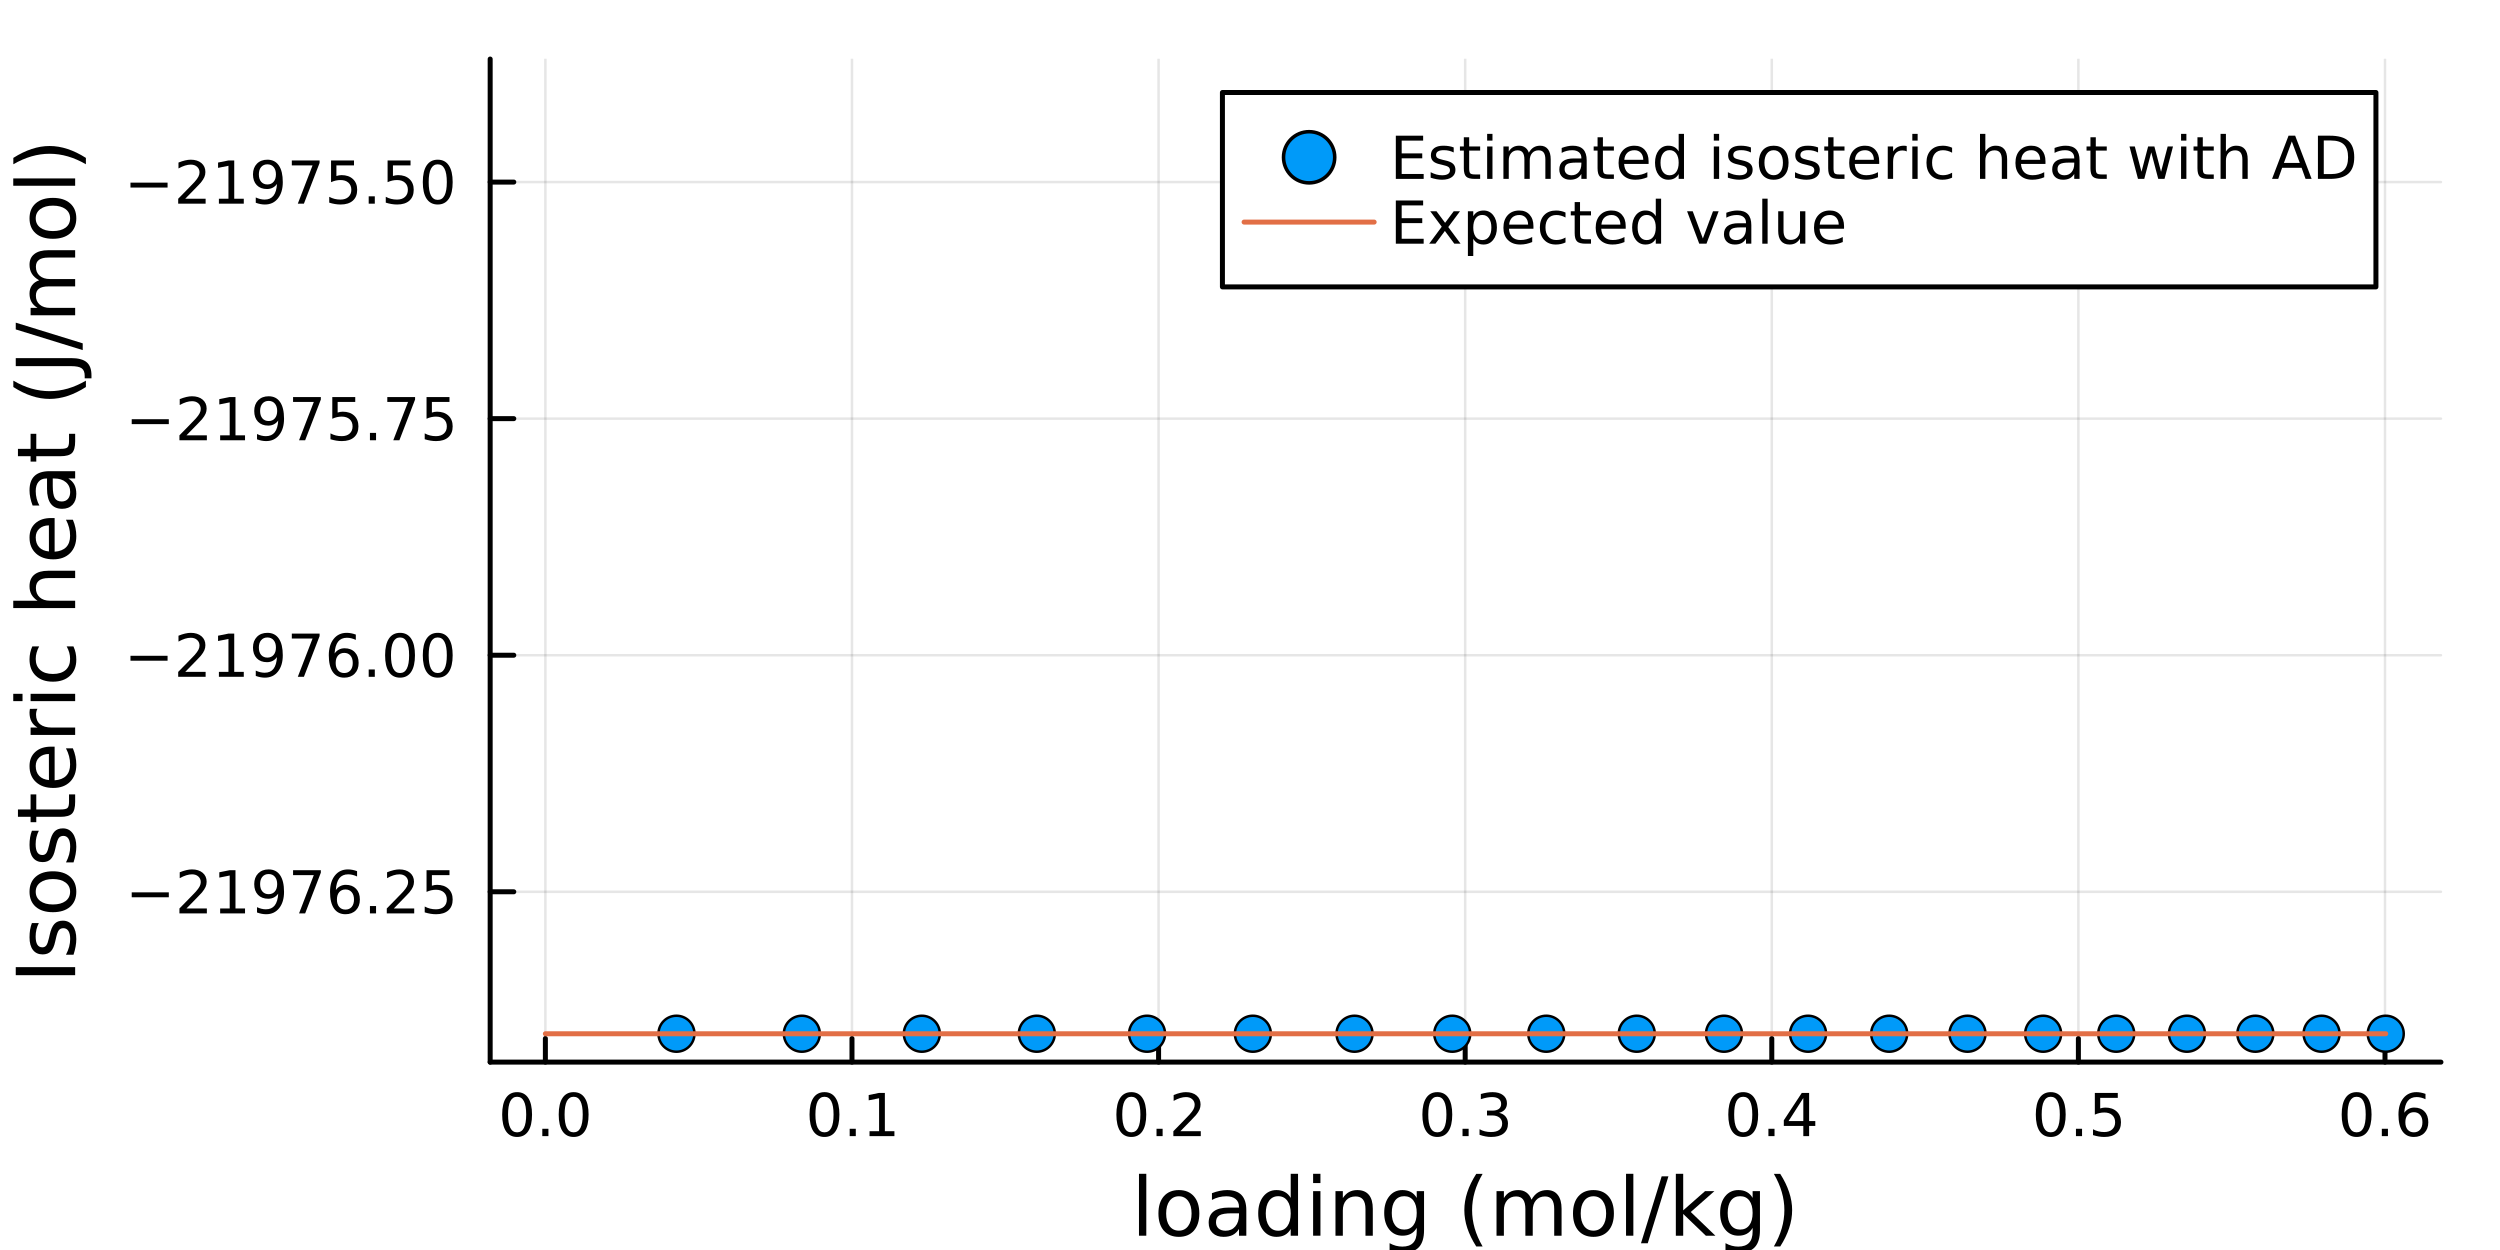 <?xml version="1.0" encoding="utf-8"?>
<svg xmlns="http://www.w3.org/2000/svg" xmlns:xlink="http://www.w3.org/1999/xlink" width="500" height="250" viewBox="0 0 2000 1000">
<rect x="0" y="0" width="2000" height="1000" fill="#333333" stroke="none"/>
<defs>
  <clipPath id="clip930">
    <rect x="0" y="0" width="2000" height="1000"/>
  </clipPath>
</defs>
<path clip-path="url(#clip930)" d="M0 1000 L2000 1000 L2000 0 L0 0  Z" fill="#ffffff" fill-rule="evenodd" fill-opacity="1"/>
<defs>
  <clipPath id="clip931">
    <rect x="400" y="0" width="1401" height="1000"/>
  </clipPath>
</defs>
<path clip-path="url(#clip930)" d="M392.133 849.7 L1952.76 849.7 L1952.76 47.244 L392.133 47.244  Z" fill="#ffffff" fill-rule="evenodd" fill-opacity="1"/>
<defs>
  <clipPath id="clip932">
    <rect x="392" y="47" width="1562" height="803"/>
  </clipPath>
</defs>
<polyline clip-path="url(#clip932)" style="stroke:#000000; stroke-linecap:round; stroke-linejoin:round; stroke-width:2; stroke-opacity:0.1; fill:none" points="436.302,849.7 436.302,47.244 "/>
<polyline clip-path="url(#clip932)" style="stroke:#000000; stroke-linecap:round; stroke-linejoin:round; stroke-width:2; stroke-opacity:0.1; fill:none" points="681.584,849.7 681.584,47.244 "/>
<polyline clip-path="url(#clip932)" style="stroke:#000000; stroke-linecap:round; stroke-linejoin:round; stroke-width:2; stroke-opacity:0.1; fill:none" points="926.867,849.7 926.867,47.244 "/>
<polyline clip-path="url(#clip932)" style="stroke:#000000; stroke-linecap:round; stroke-linejoin:round; stroke-width:2; stroke-opacity:0.1; fill:none" points="1172.15,849.7 1172.15,47.244 "/>
<polyline clip-path="url(#clip932)" style="stroke:#000000; stroke-linecap:round; stroke-linejoin:round; stroke-width:2; stroke-opacity:0.1; fill:none" points="1417.43,849.7 1417.43,47.244 "/>
<polyline clip-path="url(#clip932)" style="stroke:#000000; stroke-linecap:round; stroke-linejoin:round; stroke-width:2; stroke-opacity:0.1; fill:none" points="1662.71,849.7 1662.71,47.244 "/>
<polyline clip-path="url(#clip932)" style="stroke:#000000; stroke-linecap:round; stroke-linejoin:round; stroke-width:2; stroke-opacity:0.1; fill:none" points="1908,849.7 1908,47.244 "/>
<polyline clip-path="url(#clip932)" style="stroke:#000000; stroke-linecap:round; stroke-linejoin:round; stroke-width:2; stroke-opacity:0.1; fill:none" points="392.133,713.434 1952.76,713.434 "/>
<polyline clip-path="url(#clip932)" style="stroke:#000000; stroke-linecap:round; stroke-linejoin:round; stroke-width:2; stroke-opacity:0.1; fill:none" points="392.133,524.175 1952.76,524.175 "/>
<polyline clip-path="url(#clip932)" style="stroke:#000000; stroke-linecap:round; stroke-linejoin:round; stroke-width:2; stroke-opacity:0.1; fill:none" points="392.133,334.917 1952.76,334.917 "/>
<polyline clip-path="url(#clip932)" style="stroke:#000000; stroke-linecap:round; stroke-linejoin:round; stroke-width:2; stroke-opacity:0.1; fill:none" points="392.133,145.658 1952.76,145.658 "/>
<polyline clip-path="url(#clip930)" style="stroke:#000000; stroke-linecap:round; stroke-linejoin:round; stroke-width:4; stroke-opacity:1; fill:none" points="392.133,849.7 1952.76,849.7 "/>
<polyline clip-path="url(#clip930)" style="stroke:#000000; stroke-linecap:round; stroke-linejoin:round; stroke-width:4; stroke-opacity:1; fill:none" points="436.302,849.7 436.302,830.802 "/>
<polyline clip-path="url(#clip930)" style="stroke:#000000; stroke-linecap:round; stroke-linejoin:round; stroke-width:4; stroke-opacity:1; fill:none" points="681.584,849.7 681.584,830.802 "/>
<polyline clip-path="url(#clip930)" style="stroke:#000000; stroke-linecap:round; stroke-linejoin:round; stroke-width:4; stroke-opacity:1; fill:none" points="926.867,849.7 926.867,830.802 "/>
<polyline clip-path="url(#clip930)" style="stroke:#000000; stroke-linecap:round; stroke-linejoin:round; stroke-width:4; stroke-opacity:1; fill:none" points="1172.15,849.7 1172.15,830.802 "/>
<polyline clip-path="url(#clip930)" style="stroke:#000000; stroke-linecap:round; stroke-linejoin:round; stroke-width:4; stroke-opacity:1; fill:none" points="1417.43,849.7 1417.43,830.802 "/>
<polyline clip-path="url(#clip930)" style="stroke:#000000; stroke-linecap:round; stroke-linejoin:round; stroke-width:4; stroke-opacity:1; fill:none" points="1662.71,849.7 1662.71,830.802 "/>
<polyline clip-path="url(#clip930)" style="stroke:#000000; stroke-linecap:round; stroke-linejoin:round; stroke-width:4; stroke-opacity:1; fill:none" points="1908,849.7 1908,830.802 "/>
<path clip-path="url(#clip930)" d="M413.686 877.419 Q410.075 877.419 408.247 880.983 Q406.441 884.525 406.441 891.655 Q406.441 898.761 408.247 902.326 Q410.075 905.867 413.686 905.867 Q417.321 905.867 419.126 902.326 Q420.955 898.761 420.955 891.655 Q420.955 884.525 419.126 880.983 Q417.321 877.419 413.686 877.419 M413.686 873.715 Q419.497 873.715 422.552 878.321 Q425.631 882.905 425.631 891.655 Q425.631 900.381 422.552 904.988 Q419.497 909.571 413.686 909.571 Q407.876 909.571 404.798 904.988 Q401.742 900.381 401.742 891.655 Q401.742 882.905 404.798 878.321 Q407.876 873.715 413.686 873.715 Z" fill="#000000" fill-rule="nonzero" fill-opacity="1" /><path clip-path="url(#clip930)" d="M433.848 903.02 L438.733 903.02 L438.733 908.9 L433.848 908.9 L433.848 903.02 Z" fill="#000000" fill-rule="nonzero" fill-opacity="1" /><path clip-path="url(#clip930)" d="M458.918 877.419 Q455.306 877.419 453.478 880.983 Q451.672 884.525 451.672 891.655 Q451.672 898.761 453.478 902.326 Q455.306 905.867 458.918 905.867 Q462.552 905.867 464.357 902.326 Q466.186 898.761 466.186 891.655 Q466.186 884.525 464.357 880.983 Q462.552 877.419 458.918 877.419 M458.918 873.715 Q464.728 873.715 467.783 878.321 Q470.862 882.905 470.862 891.655 Q470.862 900.381 467.783 904.988 Q464.728 909.571 458.918 909.571 Q453.107 909.571 450.029 904.988 Q446.973 900.381 446.973 891.655 Q446.973 882.905 450.029 878.321 Q453.107 873.715 458.918 873.715 Z" fill="#000000" fill-rule="nonzero" fill-opacity="1" /><path clip-path="url(#clip930)" d="M659.582 877.419 Q655.971 877.419 654.142 880.983 Q652.337 884.525 652.337 891.655 Q652.337 898.761 654.142 902.326 Q655.971 905.867 659.582 905.867 Q663.216 905.867 665.022 902.326 Q666.851 898.761 666.851 891.655 Q666.851 884.525 665.022 880.983 Q663.216 877.419 659.582 877.419 M659.582 873.715 Q665.392 873.715 668.448 878.321 Q671.526 882.905 671.526 891.655 Q671.526 900.381 668.448 904.988 Q665.392 909.571 659.582 909.571 Q653.772 909.571 650.693 904.988 Q647.638 900.381 647.638 891.655 Q647.638 882.905 650.693 878.321 Q653.772 873.715 659.582 873.715 Z" fill="#000000" fill-rule="nonzero" fill-opacity="1" /><path clip-path="url(#clip930)" d="M679.744 903.02 L684.628 903.02 L684.628 908.9 L679.744 908.9 L679.744 903.02 Z" fill="#000000" fill-rule="nonzero" fill-opacity="1" /><path clip-path="url(#clip930)" d="M695.624 904.965 L703.262 904.965 L703.262 878.599 L694.952 880.266 L694.952 876.007 L703.216 874.34 L707.892 874.34 L707.892 904.965 L715.531 904.965 L715.531 908.9 L695.624 908.9 L695.624 904.965 Z" fill="#000000" fill-rule="nonzero" fill-opacity="1" /><path clip-path="url(#clip930)" d="M905.05 877.419 Q901.438 877.419 899.61 880.983 Q897.804 884.525 897.804 891.655 Q897.804 898.761 899.61 902.326 Q901.438 905.867 905.05 905.867 Q908.684 905.867 910.489 902.326 Q912.318 898.761 912.318 891.655 Q912.318 884.525 910.489 880.983 Q908.684 877.419 905.05 877.419 M905.05 873.715 Q910.86 873.715 913.915 878.321 Q916.994 882.905 916.994 891.655 Q916.994 900.381 913.915 904.988 Q910.86 909.571 905.05 909.571 Q899.239 909.571 896.161 904.988 Q893.105 900.381 893.105 891.655 Q893.105 882.905 896.161 878.321 Q899.239 873.715 905.05 873.715 Z" fill="#000000" fill-rule="nonzero" fill-opacity="1" /><path clip-path="url(#clip930)" d="M925.212 903.02 L930.096 903.02 L930.096 908.9 L925.212 908.9 L925.212 903.02 Z" fill="#000000" fill-rule="nonzero" fill-opacity="1" /><path clip-path="url(#clip930)" d="M944.309 904.965 L960.628 904.965 L960.628 908.9 L938.684 908.9 L938.684 904.965 Q941.346 902.21 945.929 897.58 Q950.535 892.928 951.716 891.585 Q953.961 889.062 954.841 887.326 Q955.744 885.567 955.744 883.877 Q955.744 881.122 953.799 879.386 Q951.878 877.65 948.776 877.65 Q946.577 877.65 944.123 878.414 Q941.693 879.178 938.915 880.729 L938.915 876.007 Q941.739 874.872 944.193 874.294 Q946.647 873.715 948.684 873.715 Q954.054 873.715 957.248 876.4 Q960.443 879.085 960.443 883.576 Q960.443 885.706 959.633 887.627 Q958.846 889.525 956.739 892.118 Q956.16 892.789 953.059 896.006 Q949.957 899.201 944.309 904.965 Z" fill="#000000" fill-rule="nonzero" fill-opacity="1" /><path clip-path="url(#clip930)" d="M1149.86 877.419 Q1146.25 877.419 1144.42 880.983 Q1142.61 884.525 1142.61 891.655 Q1142.61 898.761 1144.42 902.326 Q1146.25 905.867 1149.86 905.867 Q1153.49 905.867 1155.3 902.326 Q1157.13 898.761 1157.13 891.655 Q1157.13 884.525 1155.3 880.983 Q1153.49 877.419 1149.86 877.419 M1149.86 873.715 Q1155.67 873.715 1158.72 878.321 Q1161.8 882.905 1161.8 891.655 Q1161.8 900.381 1158.72 904.988 Q1155.67 909.571 1149.86 909.571 Q1144.05 909.571 1140.97 904.988 Q1137.91 900.381 1137.91 891.655 Q1137.91 882.905 1140.97 878.321 Q1144.05 873.715 1149.86 873.715 Z" fill="#000000" fill-rule="nonzero" fill-opacity="1" /><path clip-path="url(#clip930)" d="M1170.02 903.02 L1174.9 903.02 L1174.9 908.9 L1170.02 908.9 L1170.02 903.02 Z" fill="#000000" fill-rule="nonzero" fill-opacity="1" /><path clip-path="url(#clip930)" d="M1199.26 890.266 Q1202.61 890.983 1204.49 893.252 Q1206.38 895.52 1206.38 898.854 Q1206.38 903.969 1202.87 906.77 Q1199.35 909.571 1192.87 909.571 Q1190.69 909.571 1188.38 909.131 Q1186.08 908.715 1183.63 907.858 L1183.63 903.344 Q1185.57 904.479 1187.89 905.057 Q1190.2 905.636 1192.73 905.636 Q1197.13 905.636 1199.42 903.9 Q1201.73 902.164 1201.73 898.854 Q1201.73 895.798 1199.58 894.085 Q1197.45 892.349 1193.63 892.349 L1189.6 892.349 L1189.6 888.506 L1193.82 888.506 Q1197.26 888.506 1199.09 887.141 Q1200.92 885.752 1200.92 883.159 Q1200.92 880.497 1199.02 879.085 Q1197.15 877.65 1193.63 877.65 Q1191.71 877.65 1189.51 878.067 Q1187.31 878.483 1184.67 879.363 L1184.67 875.196 Q1187.33 874.456 1189.65 874.085 Q1191.99 873.715 1194.05 873.715 Q1199.37 873.715 1202.47 876.145 Q1205.57 878.553 1205.57 882.673 Q1205.57 885.543 1203.93 887.534 Q1202.29 889.502 1199.26 890.266 Z" fill="#000000" fill-rule="nonzero" fill-opacity="1" /><path clip-path="url(#clip930)" d="M1394.57 877.419 Q1390.96 877.419 1389.13 880.983 Q1387.33 884.525 1387.33 891.655 Q1387.33 898.761 1389.13 902.326 Q1390.96 905.867 1394.57 905.867 Q1398.21 905.867 1400.01 902.326 Q1401.84 898.761 1401.84 891.655 Q1401.84 884.525 1400.01 880.983 Q1398.21 877.419 1394.57 877.419 M1394.57 873.715 Q1400.38 873.715 1403.44 878.321 Q1406.52 882.905 1406.52 891.655 Q1406.52 900.381 1403.44 904.988 Q1400.38 909.571 1394.57 909.571 Q1388.76 909.571 1385.68 904.988 Q1382.63 900.381 1382.63 891.655 Q1382.63 882.905 1385.68 878.321 Q1388.76 873.715 1394.57 873.715 Z" fill="#000000" fill-rule="nonzero" fill-opacity="1" /><path clip-path="url(#clip930)" d="M1414.73 903.02 L1419.62 903.02 L1419.62 908.9 L1414.73 908.9 L1414.73 903.02 Z" fill="#000000" fill-rule="nonzero" fill-opacity="1" /><path clip-path="url(#clip930)" d="M1442.65 878.414 L1430.85 896.863 L1442.65 896.863 L1442.65 878.414 M1441.42 874.34 L1447.3 874.34 L1447.3 896.863 L1452.23 896.863 L1452.23 900.752 L1447.3 900.752 L1447.3 908.9 L1442.65 908.9 L1442.65 900.752 L1427.05 900.752 L1427.05 896.238 L1441.42 874.34 Z" fill="#000000" fill-rule="nonzero" fill-opacity="1" /><path clip-path="url(#clip930)" d="M1640.6 877.419 Q1636.98 877.419 1635.16 880.983 Q1633.35 884.525 1633.35 891.655 Q1633.35 898.761 1635.16 902.326 Q1636.98 905.867 1640.6 905.867 Q1644.23 905.867 1646.04 902.326 Q1647.86 898.761 1647.86 891.655 Q1647.86 884.525 1646.04 880.983 Q1644.23 877.419 1640.6 877.419 M1640.6 873.715 Q1646.41 873.715 1649.46 878.321 Q1652.54 882.905 1652.54 891.655 Q1652.54 900.381 1649.46 904.988 Q1646.41 909.571 1640.6 909.571 Q1634.79 909.571 1631.71 904.988 Q1628.65 900.381 1628.65 891.655 Q1628.65 882.905 1631.71 878.321 Q1634.79 873.715 1640.6 873.715 Z" fill="#000000" fill-rule="nonzero" fill-opacity="1" /><path clip-path="url(#clip930)" d="M1660.76 903.02 L1665.64 903.02 L1665.64 908.9 L1660.76 908.9 L1660.76 903.02 Z" fill="#000000" fill-rule="nonzero" fill-opacity="1" /><path clip-path="url(#clip930)" d="M1675.87 874.34 L1694.23 874.34 L1694.23 878.275 L1680.16 878.275 L1680.16 886.747 Q1681.17 886.4 1682.19 886.238 Q1683.21 886.053 1684.23 886.053 Q1690.02 886.053 1693.4 889.224 Q1696.78 892.395 1696.78 897.812 Q1696.78 903.391 1693.3 906.492 Q1689.83 909.571 1683.51 909.571 Q1681.34 909.571 1679.07 909.201 Q1676.82 908.83 1674.41 908.09 L1674.41 903.391 Q1676.5 904.525 1678.72 905.08 Q1680.94 905.636 1683.42 905.636 Q1687.42 905.636 1689.76 903.53 Q1692.1 901.423 1692.1 897.812 Q1692.1 894.201 1689.76 892.094 Q1687.42 889.988 1683.42 889.988 Q1681.54 889.988 1679.67 890.405 Q1677.82 890.821 1675.87 891.701 L1675.87 874.34 Z" fill="#000000" fill-rule="nonzero" fill-opacity="1" /><path clip-path="url(#clip930)" d="M1885.3 877.419 Q1881.69 877.419 1879.86 880.983 Q1878.05 884.525 1878.05 891.655 Q1878.05 898.761 1879.86 902.326 Q1881.69 905.867 1885.3 905.867 Q1888.93 905.867 1890.74 902.326 Q1892.57 898.761 1892.57 891.655 Q1892.57 884.525 1890.74 880.983 Q1888.93 877.419 1885.3 877.419 M1885.3 873.715 Q1891.11 873.715 1894.16 878.321 Q1897.24 882.905 1897.24 891.655 Q1897.24 900.381 1894.16 904.988 Q1891.11 909.571 1885.3 909.571 Q1879.49 909.571 1876.41 904.988 Q1873.35 900.381 1873.35 891.655 Q1873.35 882.905 1876.41 878.321 Q1879.49 873.715 1885.3 873.715 Z" fill="#000000" fill-rule="nonzero" fill-opacity="1" /><path clip-path="url(#clip930)" d="M1905.46 903.02 L1910.35 903.02 L1910.35 908.9 L1905.46 908.9 L1905.46 903.02 Z" fill="#000000" fill-rule="nonzero" fill-opacity="1" /><path clip-path="url(#clip930)" d="M1931.11 889.756 Q1927.96 889.756 1926.11 891.909 Q1924.28 894.062 1924.28 897.812 Q1924.28 901.539 1926.11 903.715 Q1927.96 905.867 1931.11 905.867 Q1934.26 905.867 1936.09 903.715 Q1937.94 901.539 1937.94 897.812 Q1937.94 894.062 1936.09 891.909 Q1934.26 889.756 1931.11 889.756 M1940.39 875.104 L1940.39 879.363 Q1938.63 878.53 1936.83 878.09 Q1935.04 877.65 1933.29 877.65 Q1928.66 877.65 1926.2 880.775 Q1923.77 883.9 1923.42 890.219 Q1924.79 888.206 1926.85 887.141 Q1928.91 886.053 1931.39 886.053 Q1936.6 886.053 1939.6 889.224 Q1942.64 892.372 1942.64 897.812 Q1942.64 903.136 1939.49 906.354 Q1936.34 909.571 1931.11 909.571 Q1925.11 909.571 1921.94 904.988 Q1918.77 900.381 1918.77 891.655 Q1918.77 883.46 1922.66 878.599 Q1926.55 873.715 1933.1 873.715 Q1934.86 873.715 1936.64 874.062 Q1938.45 874.409 1940.39 875.104 Z" fill="#000000" fill-rule="nonzero" fill-opacity="1" /><path clip-path="url(#clip930)" d="M911.18 939.039 L917.037 939.039 L917.037 988.564 L911.18 988.564 L911.18 939.039 Z" fill="#000000" fill-rule="nonzero" fill-opacity="1" /><path clip-path="url(#clip930)" d="M943.104 957.022 Q938.394 957.022 935.656 960.714 Q932.919 964.374 932.919 970.772 Q932.919 977.169 935.624 980.861 Q938.362 984.522 943.104 984.522 Q947.783 984.522 950.52 980.83 Q953.257 977.137 953.257 970.772 Q953.257 964.438 950.52 960.746 Q947.783 957.022 943.104 957.022 M943.104 952.057 Q950.743 952.057 955.104 957.022 Q959.464 961.987 959.464 970.772 Q959.464 979.525 955.104 984.522 Q950.743 989.487 943.104 989.487 Q935.433 989.487 931.073 984.522 Q926.744 979.525 926.744 970.772 Q926.744 961.987 931.073 957.022 Q935.433 952.057 943.104 952.057 Z" fill="#000000" fill-rule="nonzero" fill-opacity="1" /><path clip-path="url(#clip930)" d="M985.372 970.644 Q978.275 970.644 975.537 972.268 Q972.8 973.891 972.8 977.806 Q972.8 980.925 974.837 982.771 Q976.906 984.585 980.439 984.585 Q985.309 984.585 988.237 981.148 Q991.197 977.678 991.197 971.949 L991.197 970.644 L985.372 970.644 M997.054 968.225 L997.054 988.564 L991.197 988.564 L991.197 983.153 Q989.192 986.4 986.2 987.959 Q983.208 989.487 978.879 989.487 Q973.405 989.487 970.158 986.431 Q966.944 983.344 966.944 978.188 Q966.944 972.172 970.954 969.117 Q974.996 966.061 982.985 966.061 L991.197 966.061 L991.197 965.488 Q991.197 961.446 988.523 959.25 Q985.882 957.022 981.076 957.022 Q978.02 957.022 975.124 957.754 Q972.227 958.486 969.554 959.95 L969.554 954.539 Q972.768 953.298 975.792 952.693 Q978.816 952.057 981.68 952.057 Q989.415 952.057 993.234 956.067 Q997.054 960.077 997.054 968.225 Z" fill="#000000" fill-rule="nonzero" fill-opacity="1" /><path clip-path="url(#clip930)" d="M1032.57 958.327 L1032.57 939.039 L1038.43 939.039 L1038.43 988.564 L1032.57 988.564 L1032.57 983.217 Q1030.73 986.4 1027.9 987.959 Q1025.09 989.487 1021.15 989.487 Q1014.69 989.487 1010.61 984.331 Q1006.57 979.174 1006.57 970.772 Q1006.57 962.369 1010.61 957.213 Q1014.69 952.057 1021.15 952.057 Q1025.09 952.057 1027.9 953.616 Q1030.73 955.144 1032.57 958.327 M1012.62 970.772 Q1012.62 977.233 1015.26 980.925 Q1017.93 984.585 1022.58 984.585 Q1027.23 984.585 1029.9 980.925 Q1032.57 977.233 1032.57 970.772 Q1032.57 964.311 1029.9 960.65 Q1027.23 956.958 1022.58 956.958 Q1017.93 956.958 1015.26 960.65 Q1012.62 964.311 1012.62 970.772 Z" fill="#000000" fill-rule="nonzero" fill-opacity="1" /><path clip-path="url(#clip930)" d="M1050.49 952.916 L1056.35 952.916 L1056.35 988.564 L1050.49 988.564 L1050.49 952.916 M1050.49 939.039 L1056.35 939.039 L1056.35 946.455 L1050.49 946.455 L1050.49 939.039 Z" fill="#000000" fill-rule="nonzero" fill-opacity="1" /><path clip-path="url(#clip930)" d="M1098.24 967.048 L1098.24 988.564 L1092.38 988.564 L1092.38 967.239 Q1092.38 962.178 1090.41 959.664 Q1088.43 957.149 1084.49 957.149 Q1079.74 957.149 1077.01 960.173 Q1074.27 963.197 1074.27 968.416 L1074.27 988.564 L1068.38 988.564 L1068.38 952.916 L1074.27 952.916 L1074.27 958.454 Q1076.37 955.239 1079.2 953.648 Q1082.07 952.057 1085.79 952.057 Q1091.93 952.057 1095.09 955.876 Q1098.24 959.664 1098.24 967.048 Z" fill="#000000" fill-rule="nonzero" fill-opacity="1" /><path clip-path="url(#clip930)" d="M1133.38 970.326 Q1133.38 963.96 1130.73 960.459 Q1128.12 956.958 1123.38 956.958 Q1118.67 956.958 1116.03 960.459 Q1113.42 963.96 1113.42 970.326 Q1113.42 976.66 1116.03 980.161 Q1118.67 983.662 1123.38 983.662 Q1128.12 983.662 1130.73 980.161 Q1133.38 976.66 1133.38 970.326 M1139.23 984.14 Q1139.23 993.243 1135.19 997.667 Q1131.15 1002.12 1122.81 1002.12 Q1119.72 1002.12 1116.98 1001.65 Q1114.25 1001.2 1111.67 1000.24 L1111.67 994.548 Q1114.25 995.948 1116.76 996.616 Q1119.28 997.285 1121.89 997.285 Q1127.65 997.285 1130.51 994.261 Q1133.38 991.269 1133.38 985.19 L1133.38 982.294 Q1131.56 985.445 1128.73 987.004 Q1125.9 988.564 1121.95 988.564 Q1115.39 988.564 1111.38 983.567 Q1107.37 978.57 1107.37 970.326 Q1107.37 962.051 1111.38 957.054 Q1115.39 952.057 1121.95 952.057 Q1125.9 952.057 1128.73 953.616 Q1131.56 955.176 1133.38 958.327 L1133.38 952.916 L1139.23 952.916 L1139.23 984.14 Z" fill="#000000" fill-rule="nonzero" fill-opacity="1" /><path clip-path="url(#clip930)" d="M1186.08 939.102 Q1181.82 946.423 1179.75 953.584 Q1177.68 960.746 1177.68 968.098 Q1177.68 975.45 1179.75 982.676 Q1181.85 989.869 1186.08 997.158 L1180.99 997.158 Q1176.22 989.678 1173.83 982.453 Q1171.47 975.228 1171.47 968.098 Q1171.47 961 1173.83 953.807 Q1176.18 946.614 1180.99 939.102 L1186.08 939.102 Z" fill="#000000" fill-rule="nonzero" fill-opacity="1" /><path clip-path="url(#clip930)" d="M1225.2 959.759 Q1227.4 955.812 1230.45 953.934 Q1233.51 952.057 1237.65 952.057 Q1243.22 952.057 1246.24 955.971 Q1249.26 959.855 1249.26 967.048 L1249.26 988.564 L1243.37 988.564 L1243.37 967.239 Q1243.37 962.114 1241.56 959.632 Q1239.75 957.149 1236.02 957.149 Q1231.47 957.149 1228.83 960.173 Q1226.19 963.197 1226.19 968.416 L1226.19 988.564 L1220.3 988.564 L1220.3 967.239 Q1220.3 962.083 1218.48 959.632 Q1216.67 957.149 1212.88 957.149 Q1208.39 957.149 1205.75 960.205 Q1203.11 963.228 1203.11 968.416 L1203.11 988.564 L1197.22 988.564 L1197.22 952.916 L1203.11 952.916 L1203.11 958.454 Q1205.12 955.176 1207.92 953.616 Q1210.72 952.057 1214.57 952.057 Q1218.45 952.057 1221.16 954.03 Q1223.9 956.003 1225.2 959.759 Z" fill="#000000" fill-rule="nonzero" fill-opacity="1" /><path clip-path="url(#clip930)" d="M1274.76 957.022 Q1270.05 957.022 1267.31 960.714 Q1264.57 964.374 1264.57 970.772 Q1264.57 977.169 1267.28 980.861 Q1270.02 984.522 1274.76 984.522 Q1279.44 984.522 1282.17 980.83 Q1284.91 977.137 1284.91 970.772 Q1284.91 964.438 1282.17 960.746 Q1279.44 957.022 1274.76 957.022 M1274.76 952.057 Q1282.4 952.057 1286.76 957.022 Q1291.12 961.987 1291.12 970.772 Q1291.12 979.525 1286.76 984.522 Q1282.4 989.487 1274.76 989.487 Q1267.09 989.487 1262.73 984.522 Q1258.4 979.525 1258.4 970.772 Q1258.4 961.987 1262.73 957.022 Q1267.09 952.057 1274.76 952.057 Z" fill="#000000" fill-rule="nonzero" fill-opacity="1" /><path clip-path="url(#clip930)" d="M1300.83 939.039 L1306.68 939.039 L1306.68 988.564 L1300.83 988.564 L1300.83 939.039 Z" fill="#000000" fill-rule="nonzero" fill-opacity="1" /><path clip-path="url(#clip930)" d="M1329.34 941.044 L1334.75 941.044 L1318.2 994.611 L1312.79 994.611 L1329.34 941.044 Z" fill="#000000" fill-rule="nonzero" fill-opacity="1" /><path clip-path="url(#clip930)" d="M1340.67 939.039 L1346.56 939.039 L1346.56 968.289 L1364.04 952.916 L1371.52 952.916 L1352.61 969.594 L1372.31 988.564 L1364.67 988.564 L1346.56 971.154 L1346.56 988.564 L1340.67 988.564 L1340.67 939.039 Z" fill="#000000" fill-rule="nonzero" fill-opacity="1" /><path clip-path="url(#clip930)" d="M1402.1 970.326 Q1402.1 963.96 1399.46 960.459 Q1396.85 956.958 1392.11 956.958 Q1387.4 956.958 1384.76 960.459 Q1382.15 963.96 1382.15 970.326 Q1382.15 976.66 1384.76 980.161 Q1387.4 983.662 1392.11 983.662 Q1396.85 983.662 1399.46 980.161 Q1402.1 976.66 1402.1 970.326 M1407.96 984.14 Q1407.96 993.243 1403.92 997.667 Q1399.88 1002.12 1391.54 1002.12 Q1388.45 1002.12 1385.71 1001.65 Q1382.97 1001.2 1380.4 1000.24 L1380.4 994.548 Q1382.97 995.948 1385.49 996.616 Q1388 997.285 1390.61 997.285 Q1396.37 997.285 1399.24 994.261 Q1402.1 991.269 1402.1 985.19 L1402.1 982.294 Q1400.29 985.445 1397.46 987.004 Q1394.62 988.564 1390.68 988.564 Q1384.12 988.564 1380.11 983.567 Q1376.1 978.57 1376.1 970.326 Q1376.1 962.051 1380.11 957.054 Q1384.12 952.057 1390.68 952.057 Q1394.62 952.057 1397.46 953.616 Q1400.29 955.176 1402.1 958.327 L1402.1 952.916 L1407.96 952.916 L1407.96 984.14 Z" fill="#000000" fill-rule="nonzero" fill-opacity="1" /><path clip-path="url(#clip930)" d="M1419.1 939.102 L1424.19 939.102 Q1428.97 946.614 1431.32 953.807 Q1433.71 961 1433.71 968.098 Q1433.71 975.228 1431.32 982.453 Q1428.97 989.678 1424.19 997.158 L1419.1 997.158 Q1423.33 989.869 1425.4 982.676 Q1427.5 975.45 1427.5 968.098 Q1427.5 960.746 1425.4 953.584 Q1423.33 946.423 1419.1 939.102 Z" fill="#000000" fill-rule="nonzero" fill-opacity="1" /><polyline clip-path="url(#clip930)" style="stroke:#000000; stroke-linecap:round; stroke-linejoin:round; stroke-width:4; stroke-opacity:1; fill:none" points="392.133,849.7 392.133,47.244 "/>
<polyline clip-path="url(#clip930)" style="stroke:#000000; stroke-linecap:round; stroke-linejoin:round; stroke-width:4; stroke-opacity:1; fill:none" points="392.133,713.434 411.031,713.434 "/>
<polyline clip-path="url(#clip930)" style="stroke:#000000; stroke-linecap:round; stroke-linejoin:round; stroke-width:4; stroke-opacity:1; fill:none" points="392.133,524.175 411.031,524.175 "/>
<polyline clip-path="url(#clip930)" style="stroke:#000000; stroke-linecap:round; stroke-linejoin:round; stroke-width:4; stroke-opacity:1; fill:none" points="392.133,334.917 411.031,334.917 "/>
<polyline clip-path="url(#clip930)" style="stroke:#000000; stroke-linecap:round; stroke-linejoin:round; stroke-width:4; stroke-opacity:1; fill:none" points="392.133,145.658 411.031,145.658 "/>
<path clip-path="url(#clip930)" d="M105.376 713.885 L135.051 713.885 L135.051 717.82 L105.376 717.82 L105.376 713.885 Z" fill="#000000" fill-rule="nonzero" fill-opacity="1" /><path clip-path="url(#clip930)" d="M149.172 726.779 L165.491 726.779 L165.491 730.714 L143.547 730.714 L143.547 726.779 Q146.209 724.024 150.792 719.394 Q155.398 714.742 156.579 713.399 Q158.824 710.876 159.704 709.14 Q160.607 707.381 160.607 705.691 Q160.607 702.936 158.662 701.2 Q156.741 699.464 153.639 699.464 Q151.44 699.464 148.986 700.228 Q146.556 700.992 143.778 702.543 L143.778 697.82 Q146.602 696.686 149.056 696.107 Q151.51 695.529 153.547 695.529 Q158.917 695.529 162.111 698.214 Q165.306 700.899 165.306 705.39 Q165.306 707.519 164.496 709.441 Q163.709 711.339 161.602 713.931 Q161.023 714.603 157.922 717.82 Q154.82 721.015 149.172 726.779 Z" fill="#000000" fill-rule="nonzero" fill-opacity="1" /><path clip-path="url(#clip930)" d="M176.116 726.779 L183.755 726.779 L183.755 700.413 L175.445 702.08 L175.445 697.82 L183.708 696.154 L188.384 696.154 L188.384 726.779 L196.023 726.779 L196.023 730.714 L176.116 730.714 L176.116 726.779 Z" fill="#000000" fill-rule="nonzero" fill-opacity="1" /><path clip-path="url(#clip930)" d="M205.606 729.996 L205.606 725.737 Q207.366 726.57 209.171 727.01 Q210.977 727.45 212.713 727.45 Q217.343 727.45 219.773 724.348 Q222.227 721.223 222.574 714.881 Q221.231 716.871 219.171 717.936 Q217.111 719.001 214.611 719.001 Q209.426 719.001 206.393 715.876 Q203.384 712.728 203.384 707.288 Q203.384 701.964 206.532 698.746 Q209.681 695.529 214.912 695.529 Q220.907 695.529 224.055 700.135 Q227.227 704.719 227.227 713.468 Q227.227 721.64 223.338 726.524 Q219.472 731.385 212.921 731.385 Q211.162 731.385 209.356 731.038 Q207.551 730.691 205.606 729.996 M214.912 715.343 Q218.06 715.343 219.889 713.191 Q221.741 711.038 221.741 707.288 Q221.741 703.561 219.889 701.408 Q218.06 699.232 214.912 699.232 Q211.764 699.232 209.912 701.408 Q208.083 703.561 208.083 707.288 Q208.083 711.038 209.912 713.191 Q211.764 715.343 214.912 715.343 Z" fill="#000000" fill-rule="nonzero" fill-opacity="1" /><path clip-path="url(#clip930)" d="M234.449 696.154 L256.671 696.154 L256.671 698.145 L244.125 730.714 L239.241 730.714 L251.046 700.089 L234.449 700.089 L234.449 696.154 Z" fill="#000000" fill-rule="nonzero" fill-opacity="1" /><path clip-path="url(#clip930)" d="M276.37 711.57 Q273.222 711.57 271.37 713.723 Q269.541 715.876 269.541 719.626 Q269.541 723.353 271.37 725.529 Q273.222 727.681 276.37 727.681 Q279.518 727.681 281.347 725.529 Q283.199 723.353 283.199 719.626 Q283.199 715.876 281.347 713.723 Q279.518 711.57 276.37 711.57 M285.652 696.918 L285.652 701.177 Q283.893 700.344 282.088 699.904 Q280.305 699.464 278.546 699.464 Q273.916 699.464 271.463 702.589 Q269.032 705.714 268.685 712.033 Q270.051 710.019 272.111 708.955 Q274.171 707.867 276.648 707.867 Q281.856 707.867 284.865 711.038 Q287.898 714.186 287.898 719.626 Q287.898 724.95 284.75 728.167 Q281.601 731.385 276.37 731.385 Q270.375 731.385 267.203 726.802 Q264.032 722.195 264.032 713.468 Q264.032 705.274 267.921 700.413 Q271.81 695.529 278.361 695.529 Q280.12 695.529 281.902 695.876 Q283.708 696.223 285.652 696.918 Z" fill="#000000" fill-rule="nonzero" fill-opacity="1" /><path clip-path="url(#clip930)" d="M295.953 724.834 L300.837 724.834 L300.837 730.714 L295.953 730.714 L295.953 724.834 Z" fill="#000000" fill-rule="nonzero" fill-opacity="1" /><path clip-path="url(#clip930)" d="M315.05 726.779 L331.37 726.779 L331.37 730.714 L309.425 730.714 L309.425 726.779 Q312.087 724.024 316.671 719.394 Q321.277 714.742 322.458 713.399 Q324.703 710.876 325.583 709.14 Q326.485 707.381 326.485 705.691 Q326.485 702.936 324.541 701.2 Q322.62 699.464 319.518 699.464 Q317.319 699.464 314.865 700.228 Q312.435 700.992 309.657 702.543 L309.657 697.82 Q312.481 696.686 314.935 696.107 Q317.388 695.529 319.425 695.529 Q324.796 695.529 327.99 698.214 Q331.184 700.899 331.184 705.39 Q331.184 707.519 330.374 709.441 Q329.587 711.339 327.481 713.931 Q326.902 714.603 323.8 717.82 Q320.698 721.015 315.05 726.779 Z" fill="#000000" fill-rule="nonzero" fill-opacity="1" /><path clip-path="url(#clip930)" d="M341.231 696.154 L359.587 696.154 L359.587 700.089 L345.513 700.089 L345.513 708.561 Q346.532 708.214 347.55 708.052 Q348.569 707.867 349.587 707.867 Q355.374 707.867 358.754 711.038 Q362.133 714.209 362.133 719.626 Q362.133 725.205 358.661 728.306 Q355.189 731.385 348.87 731.385 Q346.694 731.385 344.425 731.015 Q342.18 730.644 339.772 729.904 L339.772 725.205 Q341.856 726.339 344.078 726.894 Q346.3 727.45 348.777 727.45 Q352.782 727.45 355.12 725.343 Q357.458 723.237 357.458 719.626 Q357.458 716.015 355.12 713.908 Q352.782 711.802 348.777 711.802 Q346.902 711.802 345.027 712.219 Q343.175 712.635 341.231 713.515 L341.231 696.154 Z" fill="#000000" fill-rule="nonzero" fill-opacity="1" /><path clip-path="url(#clip930)" d="M104.38 524.627 L134.056 524.627 L134.056 528.562 L104.38 528.562 L104.38 524.627 Z" fill="#000000" fill-rule="nonzero" fill-opacity="1" /><path clip-path="url(#clip930)" d="M148.176 537.52 L164.496 537.52 L164.496 541.455 L142.551 541.455 L142.551 537.52 Q145.213 534.766 149.797 530.136 Q154.403 525.483 155.584 524.141 Q157.829 521.617 158.709 519.881 Q159.611 518.122 159.611 516.432 Q159.611 513.678 157.667 511.942 Q155.746 510.206 152.644 510.206 Q150.445 510.206 147.991 510.969 Q145.56 511.733 142.783 513.284 L142.783 508.562 Q145.607 507.428 148.06 506.849 Q150.514 506.27 152.551 506.27 Q157.922 506.27 161.116 508.956 Q164.31 511.641 164.31 516.131 Q164.31 518.261 163.5 520.182 Q162.713 522.08 160.607 524.673 Q160.028 525.344 156.926 528.562 Q153.824 531.756 148.176 537.52 Z" fill="#000000" fill-rule="nonzero" fill-opacity="1" /><path clip-path="url(#clip930)" d="M175.121 537.52 L182.759 537.52 L182.759 511.155 L174.449 512.821 L174.449 508.562 L182.713 506.895 L187.389 506.895 L187.389 537.52 L195.028 537.52 L195.028 541.455 L175.121 541.455 L175.121 537.52 Z" fill="#000000" fill-rule="nonzero" fill-opacity="1" /><path clip-path="url(#clip930)" d="M204.611 540.738 L204.611 536.479 Q206.37 537.312 208.176 537.752 Q209.981 538.191 211.718 538.191 Q216.347 538.191 218.778 535.09 Q221.231 531.965 221.579 525.622 Q220.236 527.613 218.176 528.678 Q216.116 529.742 213.616 529.742 Q208.431 529.742 205.398 526.617 Q202.389 523.469 202.389 518.03 Q202.389 512.705 205.537 509.488 Q208.685 506.27 213.917 506.27 Q219.912 506.27 223.06 510.877 Q226.231 515.46 226.231 524.21 Q226.231 532.381 222.342 537.266 Q218.477 542.127 211.926 542.127 Q210.167 542.127 208.361 541.779 Q206.556 541.432 204.611 540.738 M213.917 526.085 Q217.065 526.085 218.893 523.932 Q220.745 521.78 220.745 518.03 Q220.745 514.303 218.893 512.15 Q217.065 509.974 213.917 509.974 Q210.768 509.974 208.917 512.15 Q207.088 514.303 207.088 518.03 Q207.088 521.78 208.917 523.932 Q210.768 526.085 213.917 526.085 Z" fill="#000000" fill-rule="nonzero" fill-opacity="1" /><path clip-path="url(#clip930)" d="M233.454 506.895 L255.676 506.895 L255.676 508.886 L243.129 541.455 L238.245 541.455 L250.051 510.831 L233.454 510.831 L233.454 506.895 Z" fill="#000000" fill-rule="nonzero" fill-opacity="1" /><path clip-path="url(#clip930)" d="M275.375 522.312 Q272.226 522.312 270.375 524.465 Q268.546 526.617 268.546 530.367 Q268.546 534.094 270.375 536.27 Q272.226 538.423 275.375 538.423 Q278.523 538.423 280.351 536.27 Q282.203 534.094 282.203 530.367 Q282.203 526.617 280.351 524.465 Q278.523 522.312 275.375 522.312 M284.657 507.659 L284.657 511.918 Q282.898 511.085 281.092 510.645 Q279.31 510.206 277.551 510.206 Q272.921 510.206 270.467 513.33 Q268.037 516.455 267.689 522.775 Q269.055 520.761 271.115 519.696 Q273.176 518.608 275.652 518.608 Q280.861 518.608 283.87 521.78 Q286.902 524.928 286.902 530.367 Q286.902 535.691 283.754 538.909 Q280.606 542.127 275.375 542.127 Q269.379 542.127 266.208 537.543 Q263.037 532.937 263.037 524.21 Q263.037 516.016 266.926 511.155 Q270.814 506.27 277.365 506.27 Q279.125 506.27 280.907 506.618 Q282.713 506.965 284.657 507.659 Z" fill="#000000" fill-rule="nonzero" fill-opacity="1" /><path clip-path="url(#clip930)" d="M294.958 535.576 L299.842 535.576 L299.842 541.455 L294.958 541.455 L294.958 535.576 Z" fill="#000000" fill-rule="nonzero" fill-opacity="1" /><path clip-path="url(#clip930)" d="M320.027 509.974 Q316.416 509.974 314.587 513.539 Q312.782 517.08 312.782 524.21 Q312.782 531.317 314.587 534.881 Q316.416 538.423 320.027 538.423 Q323.661 538.423 325.467 534.881 Q327.296 531.317 327.296 524.21 Q327.296 517.08 325.467 513.539 Q323.661 509.974 320.027 509.974 M320.027 506.27 Q325.837 506.27 328.893 510.877 Q331.972 515.46 331.972 524.21 Q331.972 532.937 328.893 537.543 Q325.837 542.127 320.027 542.127 Q314.217 542.127 311.138 537.543 Q308.083 532.937 308.083 524.21 Q308.083 515.46 311.138 510.877 Q314.217 506.27 320.027 506.27 Z" fill="#000000" fill-rule="nonzero" fill-opacity="1" /><path clip-path="url(#clip930)" d="M350.189 509.974 Q346.578 509.974 344.749 513.539 Q342.944 517.08 342.944 524.21 Q342.944 531.317 344.749 534.881 Q346.578 538.423 350.189 538.423 Q353.823 538.423 355.629 534.881 Q357.458 531.317 357.458 524.21 Q357.458 517.08 355.629 513.539 Q353.823 509.974 350.189 509.974 M350.189 506.27 Q355.999 506.27 359.055 510.877 Q362.133 515.46 362.133 524.21 Q362.133 532.937 359.055 537.543 Q355.999 542.127 350.189 542.127 Q344.379 542.127 341.3 537.543 Q338.245 532.937 338.245 524.21 Q338.245 515.46 341.3 510.877 Q344.379 506.27 350.189 506.27 Z" fill="#000000" fill-rule="nonzero" fill-opacity="1" /><path clip-path="url(#clip930)" d="M105.376 335.368 L135.051 335.368 L135.051 339.303 L105.376 339.303 L105.376 335.368 Z" fill="#000000" fill-rule="nonzero" fill-opacity="1" /><path clip-path="url(#clip930)" d="M149.172 348.262 L165.491 348.262 L165.491 352.197 L143.547 352.197 L143.547 348.262 Q146.209 345.507 150.792 340.878 Q155.398 336.225 156.579 334.882 Q158.824 332.359 159.704 330.623 Q160.607 328.864 160.607 327.174 Q160.607 324.419 158.662 322.683 Q156.741 320.947 153.639 320.947 Q151.44 320.947 148.986 321.711 Q146.556 322.475 143.778 324.026 L143.778 319.304 Q146.602 318.169 149.056 317.591 Q151.51 317.012 153.547 317.012 Q158.917 317.012 162.111 319.697 Q165.306 322.382 165.306 326.873 Q165.306 329.003 164.496 330.924 Q163.709 332.822 161.602 335.415 Q161.023 336.086 157.922 339.303 Q154.82 342.498 149.172 348.262 Z" fill="#000000" fill-rule="nonzero" fill-opacity="1" /><path clip-path="url(#clip930)" d="M176.116 348.262 L183.755 348.262 L183.755 321.896 L175.445 323.563 L175.445 319.304 L183.708 317.637 L188.384 317.637 L188.384 348.262 L196.023 348.262 L196.023 352.197 L176.116 352.197 L176.116 348.262 Z" fill="#000000" fill-rule="nonzero" fill-opacity="1" /><path clip-path="url(#clip930)" d="M205.606 351.479 L205.606 347.22 Q207.366 348.053 209.171 348.493 Q210.977 348.933 212.713 348.933 Q217.343 348.933 219.773 345.831 Q222.227 342.706 222.574 336.364 Q221.231 338.354 219.171 339.419 Q217.111 340.484 214.611 340.484 Q209.426 340.484 206.393 337.359 Q203.384 334.211 203.384 328.771 Q203.384 323.447 206.532 320.229 Q209.681 317.012 214.912 317.012 Q220.907 317.012 224.055 321.618 Q227.227 326.202 227.227 334.952 Q227.227 343.123 223.338 348.007 Q219.472 352.868 212.921 352.868 Q211.162 352.868 209.356 352.521 Q207.551 352.174 205.606 351.479 M214.912 336.827 Q218.06 336.827 219.889 334.674 Q221.741 332.521 221.741 328.771 Q221.741 325.044 219.889 322.892 Q218.06 320.716 214.912 320.716 Q211.764 320.716 209.912 322.892 Q208.083 325.044 208.083 328.771 Q208.083 332.521 209.912 334.674 Q211.764 336.827 214.912 336.827 Z" fill="#000000" fill-rule="nonzero" fill-opacity="1" /><path clip-path="url(#clip930)" d="M234.449 317.637 L256.671 317.637 L256.671 319.628 L244.125 352.197 L239.241 352.197 L251.046 321.572 L234.449 321.572 L234.449 317.637 Z" fill="#000000" fill-rule="nonzero" fill-opacity="1" /><path clip-path="url(#clip930)" d="M265.838 317.637 L284.194 317.637 L284.194 321.572 L270.12 321.572 L270.12 330.044 Q271.139 329.697 272.157 329.535 Q273.176 329.35 274.194 329.35 Q279.981 329.35 283.361 332.521 Q286.74 335.692 286.74 341.109 Q286.74 346.688 283.268 349.79 Q279.796 352.868 273.476 352.868 Q271.301 352.868 269.032 352.498 Q266.787 352.127 264.379 351.387 L264.379 346.688 Q266.463 347.822 268.685 348.377 Q270.907 348.933 273.384 348.933 Q277.388 348.933 279.726 346.827 Q282.064 344.72 282.064 341.109 Q282.064 337.498 279.726 335.391 Q277.388 333.285 273.384 333.285 Q271.509 333.285 269.634 333.702 Q267.782 334.118 265.838 334.998 L265.838 317.637 Z" fill="#000000" fill-rule="nonzero" fill-opacity="1" /><path clip-path="url(#clip930)" d="M295.953 346.317 L300.837 346.317 L300.837 352.197 L295.953 352.197 L295.953 346.317 Z" fill="#000000" fill-rule="nonzero" fill-opacity="1" /><path clip-path="url(#clip930)" d="M309.842 317.637 L332.064 317.637 L332.064 319.628 L319.518 352.197 L314.634 352.197 L326.439 321.572 L309.842 321.572 L309.842 317.637 Z" fill="#000000" fill-rule="nonzero" fill-opacity="1" /><path clip-path="url(#clip930)" d="M341.231 317.637 L359.587 317.637 L359.587 321.572 L345.513 321.572 L345.513 330.044 Q346.532 329.697 347.55 329.535 Q348.569 329.35 349.587 329.35 Q355.374 329.35 358.754 332.521 Q362.133 335.692 362.133 341.109 Q362.133 346.688 358.661 349.79 Q355.189 352.868 348.87 352.868 Q346.694 352.868 344.425 352.498 Q342.18 352.127 339.772 351.387 L339.772 346.688 Q341.856 347.822 344.078 348.377 Q346.3 348.933 348.777 348.933 Q352.782 348.933 355.12 346.827 Q357.458 344.72 357.458 341.109 Q357.458 337.498 355.12 335.391 Q352.782 333.285 348.777 333.285 Q346.902 333.285 345.027 333.702 Q343.175 334.118 341.231 334.998 L341.231 317.637 Z" fill="#000000" fill-rule="nonzero" fill-opacity="1" /><path clip-path="url(#clip930)" d="M104.38 146.11 L134.056 146.11 L134.056 150.045 L104.38 150.045 L104.38 146.11 Z" fill="#000000" fill-rule="nonzero" fill-opacity="1" /><path clip-path="url(#clip930)" d="M148.176 159.003 L164.496 159.003 L164.496 162.938 L142.551 162.938 L142.551 159.003 Q145.213 156.249 149.797 151.619 Q154.403 146.966 155.584 145.624 Q157.829 143.101 158.709 141.365 Q159.611 139.605 159.611 137.915 Q159.611 135.161 157.667 133.425 Q155.746 131.689 152.644 131.689 Q150.445 131.689 147.991 132.453 Q145.56 133.216 142.783 134.767 L142.783 130.045 Q145.607 128.911 148.06 128.332 Q150.514 127.753 152.551 127.753 Q157.922 127.753 161.116 130.439 Q164.31 133.124 164.31 137.615 Q164.31 139.744 163.5 141.665 Q162.713 143.564 160.607 146.156 Q160.028 146.827 156.926 150.045 Q153.824 153.239 148.176 159.003 Z" fill="#000000" fill-rule="nonzero" fill-opacity="1" /><path clip-path="url(#clip930)" d="M175.121 159.003 L182.759 159.003 L182.759 132.638 L174.449 134.304 L174.449 130.045 L182.713 128.378 L187.389 128.378 L187.389 159.003 L195.028 159.003 L195.028 162.938 L175.121 162.938 L175.121 159.003 Z" fill="#000000" fill-rule="nonzero" fill-opacity="1" /><path clip-path="url(#clip930)" d="M204.611 162.221 L204.611 157.962 Q206.37 158.795 208.176 159.235 Q209.981 159.675 211.718 159.675 Q216.347 159.675 218.778 156.573 Q221.231 153.448 221.579 147.105 Q220.236 149.096 218.176 150.161 Q216.116 151.226 213.616 151.226 Q208.431 151.226 205.398 148.101 Q202.389 144.952 202.389 139.513 Q202.389 134.189 205.537 130.971 Q208.685 127.753 213.917 127.753 Q219.912 127.753 223.06 132.36 Q226.231 136.943 226.231 145.693 Q226.231 153.864 222.342 158.749 Q218.477 163.61 211.926 163.61 Q210.167 163.61 208.361 163.263 Q206.556 162.915 204.611 162.221 M213.917 147.568 Q217.065 147.568 218.893 145.415 Q220.745 143.263 220.745 139.513 Q220.745 135.786 218.893 133.633 Q217.065 131.457 213.917 131.457 Q210.768 131.457 208.917 133.633 Q207.088 135.786 207.088 139.513 Q207.088 143.263 208.917 145.415 Q210.768 147.568 213.917 147.568 Z" fill="#000000" fill-rule="nonzero" fill-opacity="1" /><path clip-path="url(#clip930)" d="M233.454 128.378 L255.676 128.378 L255.676 130.369 L243.129 162.938 L238.245 162.938 L250.051 132.314 L233.454 132.314 L233.454 128.378 Z" fill="#000000" fill-rule="nonzero" fill-opacity="1" /><path clip-path="url(#clip930)" d="M264.842 128.378 L283.199 128.378 L283.199 132.314 L269.125 132.314 L269.125 140.786 Q270.143 140.439 271.162 140.277 Q272.18 140.091 273.199 140.091 Q278.986 140.091 282.365 143.263 Q285.745 146.434 285.745 151.851 Q285.745 157.429 282.273 160.531 Q278.801 163.61 272.481 163.61 Q270.305 163.61 268.037 163.239 Q265.791 162.869 263.384 162.128 L263.384 157.429 Q265.467 158.564 267.689 159.119 Q269.912 159.675 272.389 159.675 Q276.393 159.675 278.731 157.568 Q281.069 155.462 281.069 151.851 Q281.069 148.239 278.731 146.133 Q276.393 144.027 272.389 144.027 Q270.514 144.027 268.639 144.443 Q266.787 144.86 264.842 145.739 L264.842 128.378 Z" fill="#000000" fill-rule="nonzero" fill-opacity="1" /><path clip-path="url(#clip930)" d="M294.958 157.059 L299.842 157.059 L299.842 162.938 L294.958 162.938 L294.958 157.059 Z" fill="#000000" fill-rule="nonzero" fill-opacity="1" /><path clip-path="url(#clip930)" d="M310.073 128.378 L328.43 128.378 L328.43 132.314 L314.356 132.314 L314.356 140.786 Q315.374 140.439 316.393 140.277 Q317.411 140.091 318.43 140.091 Q324.217 140.091 327.597 143.263 Q330.976 146.434 330.976 151.851 Q330.976 157.429 327.504 160.531 Q324.032 163.61 317.712 163.61 Q315.536 163.61 313.268 163.239 Q311.023 162.869 308.615 162.128 L308.615 157.429 Q310.698 158.564 312.921 159.119 Q315.143 159.675 317.62 159.675 Q321.624 159.675 323.962 157.568 Q326.3 155.462 326.3 151.851 Q326.3 148.239 323.962 146.133 Q321.624 144.027 317.62 144.027 Q315.745 144.027 313.87 144.443 Q312.018 144.86 310.073 145.739 L310.073 128.378 Z" fill="#000000" fill-rule="nonzero" fill-opacity="1" /><path clip-path="url(#clip930)" d="M350.189 131.457 Q346.578 131.457 344.749 135.022 Q342.944 138.564 342.944 145.693 Q342.944 152.8 344.749 156.364 Q346.578 159.906 350.189 159.906 Q353.823 159.906 355.629 156.364 Q357.458 152.8 357.458 145.693 Q357.458 138.564 355.629 135.022 Q353.823 131.457 350.189 131.457 M350.189 127.753 Q355.999 127.753 359.055 132.36 Q362.133 136.943 362.133 145.693 Q362.133 154.42 359.055 159.026 Q355.999 163.61 350.189 163.61 Q344.379 163.61 341.3 159.026 Q338.245 154.42 338.245 145.693 Q338.245 136.943 341.3 132.36 Q344.379 127.753 350.189 127.753 Z" fill="#000000" fill-rule="nonzero" fill-opacity="1" /><path clip-path="url(#clip930)" d="M12.604 780.141 L12.604 773.712 L60.124 773.712 L60.124 780.141 L12.604 780.141 Z" fill="#000000" fill-rule="nonzero" fill-opacity="1" /><path clip-path="url(#clip930)" d="M25.526 738.446 L31.065 738.446 Q29.792 740.928 29.155 743.602 Q28.518 746.276 28.518 749.14 Q28.518 753.501 29.855 755.697 Q31.192 757.861 33.866 757.861 Q35.903 757.861 37.08 756.302 Q38.226 754.742 39.276 750.031 L39.722 748.026 Q41.059 741.788 43.51 739.178 Q45.929 736.536 50.289 736.536 Q55.254 736.536 58.151 740.483 Q61.047 744.398 61.047 751.273 Q61.047 754.137 60.474 757.256 Q59.933 760.344 58.819 763.781 L52.772 763.781 Q54.459 760.535 55.318 757.384 Q56.146 754.233 56.146 751.145 Q56.146 747.008 54.745 744.78 Q53.313 742.552 50.735 742.552 Q48.348 742.552 47.075 744.175 Q45.801 745.766 44.624 751.209 L44.146 753.246 Q43 758.689 40.645 761.108 Q38.258 763.527 34.12 763.527 Q29.091 763.527 26.354 759.962 Q23.617 756.397 23.617 749.84 Q23.617 746.594 24.094 743.729 Q24.572 740.865 25.526 738.446 Z" fill="#000000" fill-rule="nonzero" fill-opacity="1" /><path clip-path="url(#clip930)" d="M28.582 713.397 Q28.582 718.107 32.274 720.845 Q35.934 723.582 42.332 723.582 Q48.73 723.582 52.422 720.876 Q56.082 718.139 56.082 713.397 Q56.082 708.718 52.39 705.981 Q48.698 703.243 42.332 703.243 Q35.998 703.243 32.306 705.981 Q28.582 708.718 28.582 713.397 M23.617 713.397 Q23.617 705.758 28.582 701.397 Q33.547 697.037 42.332 697.037 Q51.085 697.037 56.082 701.397 Q61.047 705.758 61.047 713.397 Q61.047 721.067 56.082 725.428 Q51.085 729.757 42.332 729.757 Q33.547 729.757 28.582 725.428 Q23.617 721.067 23.617 713.397 Z" fill="#000000" fill-rule="nonzero" fill-opacity="1" /><path clip-path="url(#clip930)" d="M25.526 664.604 L31.065 664.604 Q29.792 667.086 29.155 669.76 Q28.518 672.433 28.518 675.298 Q28.518 679.659 29.855 681.855 Q31.192 684.019 33.866 684.019 Q35.903 684.019 37.08 682.459 Q38.226 680.9 39.276 676.189 L39.722 674.184 Q41.059 667.946 43.51 665.336 Q45.929 662.694 50.289 662.694 Q55.254 662.694 58.151 666.641 Q61.047 670.556 61.047 677.431 Q61.047 680.295 60.474 683.414 Q59.933 686.502 58.819 689.939 L52.772 689.939 Q54.459 686.693 55.318 683.542 Q56.146 680.391 56.146 677.303 Q56.146 673.165 54.745 670.938 Q53.313 668.71 50.735 668.71 Q48.348 668.71 47.075 670.333 Q45.801 671.924 44.624 677.367 L44.146 679.404 Q43 684.847 40.645 687.266 Q38.258 689.685 34.12 689.685 Q29.091 689.685 26.354 686.12 Q23.617 682.555 23.617 675.998 Q23.617 672.752 24.094 669.887 Q24.572 667.023 25.526 664.604 Z" fill="#000000" fill-rule="nonzero" fill-opacity="1" /><path clip-path="url(#clip930)" d="M14.355 647.575 L24.476 647.575 L24.476 635.512 L29.028 635.512 L29.028 647.575 L48.379 647.575 Q52.74 647.575 53.981 646.398 Q55.223 645.188 55.223 641.528 L55.223 635.512 L60.124 635.512 L60.124 641.528 Q60.124 648.307 57.61 650.886 Q55.063 653.464 48.379 653.464 L29.028 653.464 L29.028 657.76 L24.476 657.76 L24.476 653.464 L14.355 653.464 L14.355 647.575 Z" fill="#000000" fill-rule="nonzero" fill-opacity="1" /><path clip-path="url(#clip930)" d="M40.836 597.318 L43.701 597.318 L43.701 624.245 Q49.748 623.863 52.931 620.617 Q56.082 617.338 56.082 611.514 Q56.082 608.14 55.254 604.989 Q54.427 601.806 52.772 598.687 L58.31 598.687 Q59.647 601.838 60.347 605.148 Q61.047 608.458 61.047 611.864 Q61.047 620.394 56.082 625.391 Q51.117 630.356 42.65 630.356 Q33.897 630.356 28.773 625.645 Q23.617 620.903 23.617 612.882 Q23.617 605.689 28.264 601.519 Q32.879 597.318 40.836 597.318 M39.117 603.175 Q34.311 603.238 31.447 605.88 Q28.582 608.49 28.582 612.819 Q28.582 617.72 31.351 620.68 Q34.12 623.608 39.149 624.054 L39.117 603.175 Z" fill="#000000" fill-rule="nonzero" fill-opacity="1" /><path clip-path="url(#clip930)" d="M29.951 567.049 Q29.378 568.036 29.123 569.214 Q28.837 570.359 28.837 571.76 Q28.837 576.725 32.083 579.399 Q35.298 582.04 41.345 582.04 L60.124 582.04 L60.124 587.929 L24.476 587.929 L24.476 582.04 L30.014 582.04 Q26.768 580.194 25.208 577.234 Q23.617 574.274 23.617 570.041 Q23.617 569.436 23.712 568.704 Q23.776 567.972 23.935 567.081 L29.951 567.049 Z" fill="#000000" fill-rule="nonzero" fill-opacity="1" /><path clip-path="url(#clip930)" d="M24.476 560.906 L24.476 555.05 L60.124 555.05 L60.124 560.906 L24.476 560.906 M10.599 560.906 L10.599 555.05 L18.015 555.05 L18.015 560.906 L10.599 560.906 Z" fill="#000000" fill-rule="nonzero" fill-opacity="1" /><path clip-path="url(#clip930)" d="M25.845 517.142 L31.319 517.142 Q29.951 519.625 29.282 522.139 Q28.582 524.622 28.582 527.168 Q28.582 532.865 32.211 536.016 Q35.807 539.167 42.332 539.167 Q48.857 539.167 52.485 536.016 Q56.082 532.865 56.082 527.168 Q56.082 524.622 55.413 522.139 Q54.713 519.625 53.345 517.142 L58.755 517.142 Q59.901 519.593 60.474 522.235 Q61.047 524.845 61.047 527.805 Q61.047 535.857 55.986 540.6 Q50.926 545.342 42.332 545.342 Q33.611 545.342 28.614 540.568 Q23.617 535.762 23.617 527.423 Q23.617 524.717 24.19 522.139 Q24.731 519.561 25.845 517.142 Z" fill="#000000" fill-rule="nonzero" fill-opacity="1" /><path clip-path="url(#clip930)" d="M38.608 456.604 L60.124 456.604 L60.124 462.461 L38.799 462.461 Q33.738 462.461 31.224 464.434 Q28.709 466.407 28.709 470.354 Q28.709 475.097 31.733 477.834 Q34.757 480.571 39.977 480.571 L60.124 480.571 L60.124 486.459 L10.599 486.459 L10.599 480.571 L30.014 480.571 Q26.8 478.47 25.208 475.638 Q23.617 472.773 23.617 469.049 Q23.617 462.906 27.436 459.755 Q31.224 456.604 38.608 456.604 Z" fill="#000000" fill-rule="nonzero" fill-opacity="1" /><path clip-path="url(#clip930)" d="M40.836 414.431 L43.701 414.431 L43.701 441.358 Q49.748 440.976 52.931 437.73 Q56.082 434.451 56.082 428.627 Q56.082 425.253 55.254 422.102 Q54.427 418.919 52.772 415.8 L58.31 415.8 Q59.647 418.951 60.347 422.261 Q61.047 425.571 61.047 428.977 Q61.047 437.507 56.082 442.504 Q51.117 447.469 42.65 447.469 Q33.897 447.469 28.773 442.759 Q23.617 438.016 23.617 429.996 Q23.617 422.802 28.264 418.633 Q32.879 414.431 40.836 414.431 M39.117 420.288 Q34.311 420.351 31.447 422.993 Q28.582 425.603 28.582 429.932 Q28.582 434.833 31.351 437.793 Q34.12 440.722 39.149 441.167 L39.117 420.288 Z" fill="#000000" fill-rule="nonzero" fill-opacity="1" /><path clip-path="url(#clip930)" d="M42.205 388.618 Q42.205 395.716 43.828 398.453 Q45.451 401.191 49.366 401.191 Q52.485 401.191 54.331 399.154 Q56.146 397.085 56.146 393.552 Q56.146 388.682 52.708 385.754 Q49.239 382.794 43.51 382.794 L42.205 382.794 L42.205 388.618 M39.786 376.937 L60.124 376.937 L60.124 382.794 L54.713 382.794 Q57.96 384.799 59.519 387.791 Q61.047 390.783 61.047 395.111 Q61.047 400.586 57.992 403.832 Q54.904 407.047 49.748 407.047 Q43.733 407.047 40.677 403.037 Q37.621 398.995 37.621 391.006 L37.621 382.794 L37.048 382.794 Q33.006 382.794 30.81 385.467 Q28.582 388.109 28.582 392.915 Q28.582 395.971 29.314 398.867 Q30.046 401.764 31.51 404.437 L26.099 404.437 Q24.858 401.223 24.253 398.199 Q23.617 395.175 23.617 392.311 Q23.617 384.576 27.627 380.757 Q31.638 376.937 39.786 376.937 Z" fill="#000000" fill-rule="nonzero" fill-opacity="1" /><path clip-path="url(#clip930)" d="M14.355 359.082 L24.476 359.082 L24.476 347.019 L29.028 347.019 L29.028 359.082 L48.379 359.082 Q52.74 359.082 53.981 357.904 Q55.223 356.694 55.223 353.034 L55.223 347.019 L60.124 347.019 L60.124 353.034 Q60.124 359.814 57.61 362.392 Q55.063 364.97 48.379 364.97 L29.028 364.97 L29.028 369.267 L24.476 369.267 L24.476 364.97 L14.355 364.97 L14.355 359.082 Z" fill="#000000" fill-rule="nonzero" fill-opacity="1" /><path clip-path="url(#clip930)" d="M10.663 304.527 Q17.983 308.792 25.145 310.861 Q32.306 312.93 39.658 312.93 Q47.011 312.93 54.236 310.861 Q61.429 308.761 68.718 304.527 L68.718 309.62 Q61.238 314.394 54.013 316.781 Q46.788 319.137 39.658 319.137 Q32.561 319.137 25.367 316.781 Q18.174 314.426 10.663 309.62 L10.663 304.527 Z" fill="#000000" fill-rule="nonzero" fill-opacity="1" /><path clip-path="url(#clip930)" d="M12.604 292.91 L12.604 286.481 L56.814 286.481 Q65.408 286.481 69.291 289.759 Q73.174 293.005 73.174 300.231 L73.174 302.681 L67.763 302.681 L67.763 300.676 Q67.763 296.411 65.376 294.661 Q62.989 292.91 56.814 292.91 L12.604 292.91 Z" fill="#000000" fill-rule="nonzero" fill-opacity="1" /><path clip-path="url(#clip930)" d="M12.604 263.532 L12.604 258.121 L66.172 274.672 L66.172 280.083 L12.604 263.532 Z" fill="#000000" fill-rule="nonzero" fill-opacity="1" /><path clip-path="url(#clip930)" d="M31.319 224.224 Q27.373 222.028 25.495 218.972 Q23.617 215.917 23.617 211.779 Q23.617 206.209 27.532 203.185 Q31.415 200.162 38.608 200.162 L60.124 200.162 L60.124 206.05 L38.799 206.05 Q33.675 206.05 31.192 207.864 Q28.709 209.678 28.709 213.402 Q28.709 217.954 31.733 220.596 Q34.757 223.237 39.977 223.237 L60.124 223.237 L60.124 229.126 L38.799 229.126 Q33.643 229.126 31.192 230.94 Q28.709 232.754 28.709 236.542 Q28.709 241.03 31.765 243.671 Q34.789 246.313 39.977 246.313 L60.124 246.313 L60.124 252.201 L24.476 252.201 L24.476 246.313 L30.014 246.313 Q26.736 244.308 25.176 241.507 Q23.617 238.706 23.617 234.855 Q23.617 230.972 25.59 228.266 Q27.564 225.529 31.319 224.224 Z" fill="#000000" fill-rule="nonzero" fill-opacity="1" /><path clip-path="url(#clip930)" d="M28.582 174.667 Q28.582 179.378 32.274 182.115 Q35.934 184.852 42.332 184.852 Q48.73 184.852 52.422 182.147 Q56.082 179.409 56.082 174.667 Q56.082 169.988 52.39 167.251 Q48.698 164.514 42.332 164.514 Q35.998 164.514 32.306 167.251 Q28.582 169.988 28.582 174.667 M23.617 174.667 Q23.617 167.028 28.582 162.668 Q33.547 158.307 42.332 158.307 Q51.085 158.307 56.082 162.668 Q61.047 167.028 61.047 174.667 Q61.047 182.338 56.082 186.698 Q51.085 191.027 42.332 191.027 Q33.547 191.027 28.582 186.698 Q23.617 182.338 23.617 174.667 Z" fill="#000000" fill-rule="nonzero" fill-opacity="1" /><path clip-path="url(#clip930)" d="M10.599 148.599 L10.599 142.743 L60.124 142.743 L60.124 148.599 L10.599 148.599 Z" fill="#000000" fill-rule="nonzero" fill-opacity="1" /><path clip-path="url(#clip930)" d="M10.663 131.412 L10.663 126.319 Q18.174 121.545 25.367 119.19 Q32.561 116.803 39.658 116.803 Q46.788 116.803 54.013 119.19 Q61.238 121.545 68.718 126.319 L68.718 131.412 Q61.429 127.179 54.236 125.11 Q47.011 123.009 39.658 123.009 Q32.306 123.009 25.145 125.11 Q17.983 127.179 10.663 131.412 Z" fill="#000000" fill-rule="nonzero" fill-opacity="1" /><circle clip-path="url(#clip932)" cx="541.178" cy="826.989" r="14.4" fill="#009af9" fill-rule="evenodd" fill-opacity="1" stroke="#000000" stroke-opacity="1" stroke-width="2"/>
<circle clip-path="url(#clip932)" cx="641.468" cy="826.989" r="14.4" fill="#009af9" fill-rule="evenodd" fill-opacity="1" stroke="#000000" stroke-opacity="1" stroke-width="2"/>
<circle clip-path="url(#clip932)" cx="737.467" cy="826.989" r="14.4" fill="#009af9" fill-rule="evenodd" fill-opacity="1" stroke="#000000" stroke-opacity="1" stroke-width="2"/>
<circle clip-path="url(#clip932)" cx="829.444" cy="826.989" r="14.4" fill="#009af9" fill-rule="evenodd" fill-opacity="1" stroke="#000000" stroke-opacity="1" stroke-width="2"/>
<circle clip-path="url(#clip932)" cx="917.647" cy="826.989" r="14.4" fill="#009af9" fill-rule="evenodd" fill-opacity="1" stroke="#000000" stroke-opacity="1" stroke-width="2"/>
<circle clip-path="url(#clip932)" cx="1002.3" cy="826.989" r="14.4" fill="#009af9" fill-rule="evenodd" fill-opacity="1" stroke="#000000" stroke-opacity="1" stroke-width="2"/>
<circle clip-path="url(#clip932)" cx="1083.62" cy="826.989" r="14.4" fill="#009af9" fill-rule="evenodd" fill-opacity="1" stroke="#000000" stroke-opacity="1" stroke-width="2"/>
<circle clip-path="url(#clip932)" cx="1161.8" cy="826.989" r="14.4" fill="#009af9" fill-rule="evenodd" fill-opacity="1" stroke="#000000" stroke-opacity="1" stroke-width="2"/>
<circle clip-path="url(#clip932)" cx="1237.01" cy="826.989" r="14.4" fill="#009af9" fill-rule="evenodd" fill-opacity="1" stroke="#000000" stroke-opacity="1" stroke-width="2"/>
<circle clip-path="url(#clip932)" cx="1309.42" cy="826.989" r="14.4" fill="#009af9" fill-rule="evenodd" fill-opacity="1" stroke="#000000" stroke-opacity="1" stroke-width="2"/>
<circle clip-path="url(#clip932)" cx="1379.19" cy="826.989" r="14.4" fill="#009af9" fill-rule="evenodd" fill-opacity="1" stroke="#000000" stroke-opacity="1" stroke-width="2"/>
<circle clip-path="url(#clip932)" cx="1446.46" cy="826.989" r="14.4" fill="#009af9" fill-rule="evenodd" fill-opacity="1" stroke="#000000" stroke-opacity="1" stroke-width="2"/>
<circle clip-path="url(#clip932)" cx="1511.35" cy="826.989" r="14.4" fill="#009af9" fill-rule="evenodd" fill-opacity="1" stroke="#000000" stroke-opacity="1" stroke-width="2"/>
<circle clip-path="url(#clip932)" cx="1573.99" cy="826.989" r="14.4" fill="#009af9" fill-rule="evenodd" fill-opacity="1" stroke="#000000" stroke-opacity="1" stroke-width="2"/>
<circle clip-path="url(#clip932)" cx="1634.51" cy="826.989" r="14.4" fill="#009af9" fill-rule="evenodd" fill-opacity="1" stroke="#000000" stroke-opacity="1" stroke-width="2"/>
<circle clip-path="url(#clip932)" cx="1692.99" cy="826.989" r="14.4" fill="#009af9" fill-rule="evenodd" fill-opacity="1" stroke="#000000" stroke-opacity="1" stroke-width="2"/>
<circle clip-path="url(#clip932)" cx="1749.55" cy="826.989" r="14.4" fill="#009af9" fill-rule="evenodd" fill-opacity="1" stroke="#000000" stroke-opacity="1" stroke-width="2"/>
<circle clip-path="url(#clip932)" cx="1804.28" cy="826.989" r="14.4" fill="#009af9" fill-rule="evenodd" fill-opacity="1" stroke="#000000" stroke-opacity="1" stroke-width="2"/>
<circle clip-path="url(#clip932)" cx="1857.27" cy="826.989" r="14.4" fill="#009af9" fill-rule="evenodd" fill-opacity="1" stroke="#000000" stroke-opacity="1" stroke-width="2"/>
<circle clip-path="url(#clip932)" cx="1908.59" cy="826.989" r="14.4" fill="#009af9" fill-rule="evenodd" fill-opacity="1" stroke="#000000" stroke-opacity="1" stroke-width="2"/>
<polyline clip-path="url(#clip932)" style="stroke:#e26f46; stroke-linecap:round; stroke-linejoin:round; stroke-width:4; stroke-opacity:1; fill:none" points="436.302,826.989 1908.59,826.989 "/>
<path clip-path="url(#clip930)" d="M977.941 229.513 L1900.74 229.513 L1900.74 73.993 L977.941 73.993  Z" fill="#ffffff" fill-rule="evenodd" fill-opacity="1"/>
<polyline clip-path="url(#clip930)" style="stroke:#000000; stroke-linecap:round; stroke-linejoin:round; stroke-width:4; stroke-opacity:1; fill:none" points="977.941,229.513 1900.74,229.513 1900.74,73.993 977.941,73.993 977.941,229.513 "/>
<circle clip-path="url(#clip930)" cx="1047.3" cy="125.833" r="20.48" fill="#009af9" fill-rule="evenodd" fill-opacity="1" stroke="#000000" stroke-opacity="1" stroke-width="2.844"/>
<path clip-path="url(#clip930)" d="M1116.66 108.553 L1138.51 108.553 L1138.51 112.488 L1121.34 112.488 L1121.34 122.719 L1137.8 122.719 L1137.8 126.654 L1121.34 126.654 L1121.34 139.177 L1138.93 139.177 L1138.93 143.113 L1116.66 143.113 L1116.66 108.553 Z" fill="#000000" fill-rule="nonzero" fill-opacity="1" /><path clip-path="url(#clip930)" d="M1162.96 117.951 L1162.96 121.978 Q1161.15 121.053 1159.21 120.59 Q1157.26 120.127 1155.18 120.127 Q1152.01 120.127 1150.41 121.099 Q1148.84 122.071 1148.84 124.015 Q1148.84 125.497 1149.97 126.353 Q1151.11 127.187 1154.53 127.951 L1155.99 128.275 Q1160.53 129.247 1162.43 131.029 Q1164.35 132.789 1164.35 135.96 Q1164.35 139.571 1161.48 141.677 Q1158.63 143.784 1153.63 143.784 Q1151.55 143.784 1149.28 143.367 Q1147.03 142.974 1144.53 142.164 L1144.53 137.765 Q1146.89 138.992 1149.19 139.617 Q1151.48 140.219 1153.72 140.219 Q1156.73 140.219 1158.35 139.201 Q1159.97 138.159 1159.97 136.284 Q1159.97 134.548 1158.79 133.622 Q1157.63 132.696 1153.68 131.84 L1152.2 131.492 Q1148.24 130.659 1146.48 128.946 Q1144.72 127.21 1144.72 124.201 Q1144.72 120.543 1147.31 118.553 Q1149.9 116.562 1154.67 116.562 Q1157.03 116.562 1159.12 116.909 Q1161.2 117.256 1162.96 117.951 Z" fill="#000000" fill-rule="nonzero" fill-opacity="1" /><path clip-path="url(#clip930)" d="M1175.34 109.826 L1175.34 117.187 L1184.12 117.187 L1184.12 120.497 L1175.34 120.497 L1175.34 134.571 Q1175.34 137.742 1176.2 138.645 Q1177.08 139.548 1179.74 139.548 L1184.12 139.548 L1184.12 143.113 L1179.74 143.113 Q1174.81 143.113 1172.94 141.284 Q1171.06 139.432 1171.06 134.571 L1171.06 120.497 L1167.94 120.497 L1167.94 117.187 L1171.06 117.187 L1171.06 109.826 L1175.34 109.826 Z" fill="#000000" fill-rule="nonzero" fill-opacity="1" /><path clip-path="url(#clip930)" d="M1189.72 117.187 L1193.98 117.187 L1193.98 143.113 L1189.72 143.113 L1189.72 117.187 M1189.72 107.094 L1193.98 107.094 L1193.98 112.488 L1189.72 112.488 L1189.72 107.094 Z" fill="#000000" fill-rule="nonzero" fill-opacity="1" /><path clip-path="url(#clip930)" d="M1223.07 122.164 Q1224.67 119.293 1226.89 117.928 Q1229.12 116.562 1232.13 116.562 Q1236.18 116.562 1238.38 119.409 Q1240.57 122.233 1240.57 127.465 L1240.57 143.113 L1236.29 143.113 L1236.29 127.603 Q1236.29 123.877 1234.97 122.071 Q1233.65 120.266 1230.94 120.266 Q1227.63 120.266 1225.71 122.465 Q1223.79 124.664 1223.79 128.46 L1223.79 143.113 L1219.51 143.113 L1219.51 127.603 Q1219.51 123.853 1218.19 122.071 Q1216.87 120.266 1214.12 120.266 Q1210.85 120.266 1208.93 122.488 Q1207.01 124.687 1207.01 128.46 L1207.01 143.113 L1202.73 143.113 L1202.73 117.187 L1207.01 117.187 L1207.01 121.215 Q1208.47 118.83 1210.5 117.696 Q1212.54 116.562 1215.34 116.562 Q1218.17 116.562 1220.13 117.997 Q1222.13 119.432 1223.07 122.164 Z" fill="#000000" fill-rule="nonzero" fill-opacity="1" /><path clip-path="url(#clip930)" d="M1260.85 130.08 Q1255.69 130.08 1253.7 131.261 Q1251.71 132.441 1251.71 135.289 Q1251.71 137.557 1253.19 138.9 Q1254.69 140.219 1257.26 140.219 Q1260.81 140.219 1262.94 137.719 Q1265.09 135.196 1265.09 131.029 L1265.09 130.08 L1260.85 130.08 M1269.35 128.321 L1269.35 143.113 L1265.09 143.113 L1265.09 139.177 Q1263.63 141.539 1261.45 142.673 Q1259.28 143.784 1256.13 143.784 Q1252.15 143.784 1249.79 141.562 Q1247.45 139.316 1247.45 135.566 Q1247.45 131.191 1250.37 128.969 Q1253.31 126.747 1259.12 126.747 L1265.09 126.747 L1265.09 126.33 Q1265.09 123.391 1263.14 121.793 Q1261.22 120.173 1257.73 120.173 Q1255.5 120.173 1253.4 120.705 Q1251.29 121.238 1249.35 122.303 L1249.35 118.367 Q1251.69 117.465 1253.88 117.025 Q1256.08 116.562 1258.17 116.562 Q1263.79 116.562 1266.57 119.478 Q1269.35 122.395 1269.35 128.321 Z" fill="#000000" fill-rule="nonzero" fill-opacity="1" /><path clip-path="url(#clip930)" d="M1282.33 109.826 L1282.33 117.187 L1291.11 117.187 L1291.11 120.497 L1282.33 120.497 L1282.33 134.571 Q1282.33 137.742 1283.19 138.645 Q1284.07 139.548 1286.73 139.548 L1291.11 139.548 L1291.11 143.113 L1286.73 143.113 Q1281.8 143.113 1279.93 141.284 Q1278.05 139.432 1278.05 134.571 L1278.05 120.497 L1274.93 120.497 L1274.93 117.187 L1278.05 117.187 L1278.05 109.826 L1282.33 109.826 Z" fill="#000000" fill-rule="nonzero" fill-opacity="1" /><path clip-path="url(#clip930)" d="M1318.88 129.085 L1318.88 131.168 L1299.3 131.168 Q1299.58 135.566 1301.94 137.881 Q1304.32 140.173 1308.56 140.173 Q1311.01 140.173 1313.31 139.571 Q1315.62 138.969 1317.89 137.765 L1317.89 141.793 Q1315.6 142.765 1313.19 143.275 Q1310.78 143.784 1308.31 143.784 Q1302.1 143.784 1298.47 140.173 Q1294.86 136.562 1294.86 130.404 Q1294.86 124.039 1298.28 120.312 Q1301.73 116.562 1307.56 116.562 Q1312.8 116.562 1315.83 119.941 Q1318.88 123.298 1318.88 129.085 M1314.62 127.835 Q1314.58 124.34 1312.66 122.256 Q1310.76 120.173 1307.61 120.173 Q1304.05 120.173 1301.89 122.187 Q1299.76 124.201 1299.44 127.858 L1314.62 127.835 Z" fill="#000000" fill-rule="nonzero" fill-opacity="1" /><path clip-path="url(#clip930)" d="M1342.93 121.122 L1342.93 107.094 L1347.19 107.094 L1347.19 143.113 L1342.93 143.113 L1342.93 139.224 Q1341.59 141.539 1339.53 142.673 Q1337.5 143.784 1334.62 143.784 Q1329.93 143.784 1326.96 140.034 Q1324.02 136.284 1324.02 130.173 Q1324.02 124.062 1326.96 120.312 Q1329.93 116.562 1334.62 116.562 Q1337.5 116.562 1339.53 117.696 Q1341.59 118.807 1342.93 121.122 M1328.42 130.173 Q1328.42 134.872 1330.34 137.557 Q1332.29 140.219 1335.67 140.219 Q1339.05 140.219 1340.99 137.557 Q1342.93 134.872 1342.93 130.173 Q1342.93 125.474 1340.99 122.812 Q1339.05 120.127 1335.67 120.127 Q1332.29 120.127 1330.34 122.812 Q1328.42 125.474 1328.42 130.173 Z" fill="#000000" fill-rule="nonzero" fill-opacity="1" /><path clip-path="url(#clip930)" d="M1371.04 117.187 L1375.3 117.187 L1375.3 143.113 L1371.04 143.113 L1371.04 117.187 M1371.04 107.094 L1375.3 107.094 L1375.3 112.488 L1371.04 112.488 L1371.04 107.094 Z" fill="#000000" fill-rule="nonzero" fill-opacity="1" /><path clip-path="url(#clip930)" d="M1400.74 117.951 L1400.74 121.978 Q1398.93 121.053 1396.99 120.59 Q1395.04 120.127 1392.96 120.127 Q1389.79 120.127 1388.19 121.099 Q1386.62 122.071 1386.62 124.015 Q1386.62 125.497 1387.75 126.353 Q1388.88 127.187 1392.31 127.951 L1393.77 128.275 Q1398.3 129.247 1400.2 131.029 Q1402.12 132.789 1402.12 135.96 Q1402.12 139.571 1399.25 141.677 Q1396.41 143.784 1391.41 143.784 Q1389.32 143.784 1387.05 143.367 Q1384.81 142.974 1382.31 142.164 L1382.31 137.765 Q1384.67 138.992 1386.96 139.617 Q1389.25 140.219 1391.5 140.219 Q1394.51 140.219 1396.13 139.201 Q1397.75 138.159 1397.75 136.284 Q1397.75 134.548 1396.57 133.622 Q1395.41 132.696 1391.45 131.84 L1389.97 131.492 Q1386.01 130.659 1384.25 128.946 Q1382.49 127.21 1382.49 124.201 Q1382.49 120.543 1385.09 118.553 Q1387.68 116.562 1392.45 116.562 Q1394.81 116.562 1396.89 116.909 Q1398.98 117.256 1400.74 117.951 Z" fill="#000000" fill-rule="nonzero" fill-opacity="1" /><path clip-path="url(#clip930)" d="M1418.95 120.173 Q1415.53 120.173 1413.54 122.858 Q1411.55 125.52 1411.55 130.173 Q1411.55 134.826 1413.51 137.511 Q1415.5 140.173 1418.95 140.173 Q1422.36 140.173 1424.35 137.488 Q1426.34 134.802 1426.34 130.173 Q1426.34 125.566 1424.35 122.881 Q1422.36 120.173 1418.95 120.173 M1418.95 116.562 Q1424.51 116.562 1427.68 120.173 Q1430.85 123.784 1430.85 130.173 Q1430.85 136.539 1427.68 140.173 Q1424.51 143.784 1418.95 143.784 Q1413.37 143.784 1410.2 140.173 Q1407.05 136.539 1407.05 130.173 Q1407.05 123.784 1410.2 120.173 Q1413.37 116.562 1418.95 116.562 Z" fill="#000000" fill-rule="nonzero" fill-opacity="1" /><path clip-path="url(#clip930)" d="M1454.44 117.951 L1454.44 121.978 Q1452.63 121.053 1450.69 120.59 Q1448.74 120.127 1446.66 120.127 Q1443.49 120.127 1441.89 121.099 Q1440.32 122.071 1440.32 124.015 Q1440.32 125.497 1441.45 126.353 Q1442.59 127.187 1446.01 127.951 L1447.47 128.275 Q1452.01 129.247 1453.91 131.029 Q1455.83 132.789 1455.83 135.96 Q1455.83 139.571 1452.96 141.677 Q1450.11 143.784 1445.11 143.784 Q1443.03 143.784 1440.76 143.367 Q1438.51 142.974 1436.01 142.164 L1436.01 137.765 Q1438.37 138.992 1440.67 139.617 Q1442.96 140.219 1445.2 140.219 Q1448.21 140.219 1449.83 139.201 Q1451.45 138.159 1451.45 136.284 Q1451.45 134.548 1450.27 133.622 Q1449.11 132.696 1445.16 131.84 L1443.68 131.492 Q1439.72 130.659 1437.96 128.946 Q1436.2 127.21 1436.2 124.201 Q1436.2 120.543 1438.79 118.553 Q1441.38 116.562 1446.15 116.562 Q1448.51 116.562 1450.6 116.909 Q1452.68 117.256 1454.44 117.951 Z" fill="#000000" fill-rule="nonzero" fill-opacity="1" /><path clip-path="url(#clip930)" d="M1466.82 109.826 L1466.82 117.187 L1475.6 117.187 L1475.6 120.497 L1466.82 120.497 L1466.82 134.571 Q1466.82 137.742 1467.68 138.645 Q1468.56 139.548 1471.22 139.548 L1475.6 139.548 L1475.6 143.113 L1471.22 143.113 Q1466.29 143.113 1464.42 141.284 Q1462.54 139.432 1462.54 134.571 L1462.54 120.497 L1459.42 120.497 L1459.42 117.187 L1462.54 117.187 L1462.54 109.826 L1466.82 109.826 Z" fill="#000000" fill-rule="nonzero" fill-opacity="1" /><path clip-path="url(#clip930)" d="M1503.37 129.085 L1503.37 131.168 L1483.79 131.168 Q1484.07 135.566 1486.43 137.881 Q1488.81 140.173 1493.05 140.173 Q1495.5 140.173 1497.8 139.571 Q1500.11 138.969 1502.38 137.765 L1502.38 141.793 Q1500.09 142.765 1497.68 143.275 Q1495.27 143.784 1492.8 143.784 Q1486.59 143.784 1482.96 140.173 Q1479.35 136.562 1479.35 130.404 Q1479.35 124.039 1482.77 120.312 Q1486.22 116.562 1492.05 116.562 Q1497.29 116.562 1500.32 119.941 Q1503.37 123.298 1503.37 129.085 M1499.11 127.835 Q1499.07 124.34 1497.15 122.256 Q1495.25 120.173 1492.1 120.173 Q1488.54 120.173 1486.38 122.187 Q1484.25 124.201 1483.93 127.858 L1499.11 127.835 Z" fill="#000000" fill-rule="nonzero" fill-opacity="1" /><path clip-path="url(#clip930)" d="M1525.39 121.168 Q1524.67 120.752 1523.81 120.566 Q1522.98 120.358 1521.96 120.358 Q1518.35 120.358 1516.41 122.719 Q1514.48 125.057 1514.48 129.455 L1514.48 143.113 L1510.2 143.113 L1510.2 117.187 L1514.48 117.187 L1514.48 121.215 Q1515.83 118.853 1517.98 117.719 Q1520.13 116.562 1523.21 116.562 Q1523.65 116.562 1524.18 116.631 Q1524.72 116.678 1525.36 116.793 L1525.39 121.168 Z" fill="#000000" fill-rule="nonzero" fill-opacity="1" /><path clip-path="url(#clip930)" d="M1529.86 117.187 L1534.11 117.187 L1534.11 143.113 L1529.86 143.113 L1529.86 117.187 M1529.86 107.094 L1534.11 107.094 L1534.11 112.488 L1529.86 112.488 L1529.86 107.094 Z" fill="#000000" fill-rule="nonzero" fill-opacity="1" /><path clip-path="url(#clip930)" d="M1561.68 118.182 L1561.68 122.164 Q1559.88 121.168 1558.05 120.682 Q1556.24 120.173 1554.39 120.173 Q1550.25 120.173 1547.96 122.812 Q1545.67 125.428 1545.67 130.173 Q1545.67 134.918 1547.96 137.557 Q1550.25 140.173 1554.39 140.173 Q1556.24 140.173 1558.05 139.687 Q1559.88 139.177 1561.68 138.182 L1561.68 142.117 Q1559.9 142.951 1557.98 143.367 Q1556.08 143.784 1553.93 143.784 Q1548.07 143.784 1544.62 140.103 Q1541.17 136.423 1541.17 130.173 Q1541.17 123.83 1544.65 120.196 Q1548.14 116.562 1554.21 116.562 Q1556.17 116.562 1558.05 116.979 Q1559.92 117.372 1561.68 118.182 Z" fill="#000000" fill-rule="nonzero" fill-opacity="1" /><path clip-path="url(#clip930)" d="M1605.71 127.465 L1605.71 143.113 L1601.45 143.113 L1601.45 127.603 Q1601.45 123.923 1600.02 122.094 Q1598.58 120.266 1595.71 120.266 Q1592.26 120.266 1590.27 122.465 Q1588.28 124.664 1588.28 128.46 L1588.28 143.113 L1584 143.113 L1584 107.094 L1588.28 107.094 L1588.28 121.215 Q1589.81 118.877 1591.87 117.719 Q1593.95 116.562 1596.66 116.562 Q1601.13 116.562 1603.42 119.34 Q1605.71 122.094 1605.71 127.465 Z" fill="#000000" fill-rule="nonzero" fill-opacity="1" /><path clip-path="url(#clip930)" d="M1636.38 129.085 L1636.38 131.168 L1616.8 131.168 Q1617.08 135.566 1619.44 137.881 Q1621.82 140.173 1626.06 140.173 Q1628.51 140.173 1630.8 139.571 Q1633.12 138.969 1635.39 137.765 L1635.39 141.793 Q1633.1 142.765 1630.69 143.275 Q1628.28 143.784 1625.8 143.784 Q1619.6 143.784 1615.97 140.173 Q1612.35 136.562 1612.35 130.404 Q1612.35 124.039 1615.78 120.312 Q1619.23 116.562 1625.06 116.562 Q1630.29 116.562 1633.33 119.941 Q1636.38 123.298 1636.38 129.085 M1632.12 127.835 Q1632.08 124.34 1630.16 122.256 Q1628.26 120.173 1625.11 120.173 Q1621.54 120.173 1619.39 122.187 Q1617.26 124.201 1616.94 127.858 L1632.12 127.835 Z" fill="#000000" fill-rule="nonzero" fill-opacity="1" /><path clip-path="url(#clip930)" d="M1655.16 130.08 Q1649.99 130.08 1648 131.261 Q1646.01 132.441 1646.01 135.289 Q1646.01 137.557 1647.49 138.9 Q1649 140.219 1651.57 140.219 Q1655.11 140.219 1657.24 137.719 Q1659.39 135.196 1659.39 131.029 L1659.39 130.08 L1655.16 130.08 M1663.65 128.321 L1663.65 143.113 L1659.39 143.113 L1659.39 139.177 Q1657.93 141.539 1655.76 142.673 Q1653.58 143.784 1650.43 143.784 Q1646.45 143.784 1644.09 141.562 Q1641.75 139.316 1641.75 135.566 Q1641.75 131.191 1644.67 128.969 Q1647.61 126.747 1653.42 126.747 L1659.39 126.747 L1659.39 126.33 Q1659.39 123.391 1657.45 121.793 Q1655.53 120.173 1652.03 120.173 Q1649.81 120.173 1647.7 120.705 Q1645.6 121.238 1643.65 122.303 L1643.65 118.367 Q1645.99 117.465 1648.19 117.025 Q1650.39 116.562 1652.47 116.562 Q1658.1 116.562 1660.87 119.478 Q1663.65 122.395 1663.65 128.321 Z" fill="#000000" fill-rule="nonzero" fill-opacity="1" /><path clip-path="url(#clip930)" d="M1676.64 109.826 L1676.64 117.187 L1685.41 117.187 L1685.41 120.497 L1676.64 120.497 L1676.64 134.571 Q1676.64 137.742 1677.49 138.645 Q1678.37 139.548 1681.03 139.548 L1685.41 139.548 L1685.41 143.113 L1681.03 143.113 Q1676.1 143.113 1674.23 141.284 Q1672.35 139.432 1672.35 134.571 L1672.35 120.497 L1669.23 120.497 L1669.23 117.187 L1672.35 117.187 L1672.35 109.826 L1676.64 109.826 Z" fill="#000000" fill-rule="nonzero" fill-opacity="1" /><path clip-path="url(#clip930)" d="M1703.6 117.187 L1707.86 117.187 L1713.19 137.418 L1718.49 117.187 L1723.51 117.187 L1728.84 137.418 L1734.14 117.187 L1738.4 117.187 L1731.61 143.113 L1726.59 143.113 L1721.01 121.863 L1715.41 143.113 L1710.39 143.113 L1703.6 117.187 Z" fill="#000000" fill-rule="nonzero" fill-opacity="1" /><path clip-path="url(#clip930)" d="M1744.85 117.187 L1749.11 117.187 L1749.11 143.113 L1744.85 143.113 L1744.85 117.187 M1744.85 107.094 L1749.11 107.094 L1749.11 112.488 L1744.85 112.488 L1744.85 107.094 Z" fill="#000000" fill-rule="nonzero" fill-opacity="1" /><path clip-path="url(#clip930)" d="M1762.24 109.826 L1762.24 117.187 L1771.01 117.187 L1771.01 120.497 L1762.24 120.497 L1762.24 134.571 Q1762.24 137.742 1763.09 138.645 Q1763.97 139.548 1766.64 139.548 L1771.01 139.548 L1771.01 143.113 L1766.64 143.113 Q1761.71 143.113 1759.83 141.284 Q1757.96 139.432 1757.96 134.571 L1757.96 120.497 L1754.83 120.497 L1754.83 117.187 L1757.96 117.187 L1757.96 109.826 L1762.24 109.826 Z" fill="#000000" fill-rule="nonzero" fill-opacity="1" /><path clip-path="url(#clip930)" d="M1798.16 127.465 L1798.16 143.113 L1793.9 143.113 L1793.9 127.603 Q1793.9 123.923 1792.47 122.094 Q1791.03 120.266 1788.16 120.266 Q1784.71 120.266 1782.72 122.465 Q1780.73 124.664 1780.73 128.46 L1780.73 143.113 L1776.45 143.113 L1776.45 107.094 L1780.73 107.094 L1780.73 121.215 Q1782.26 118.877 1784.32 117.719 Q1786.4 116.562 1789.11 116.562 Q1793.58 116.562 1795.87 119.34 Q1798.16 122.094 1798.16 127.465 Z" fill="#000000" fill-rule="nonzero" fill-opacity="1" /><path clip-path="url(#clip930)" d="M1833.46 113.159 L1827.12 130.358 L1839.83 130.358 L1833.46 113.159 M1830.83 108.553 L1836.13 108.553 L1849.3 143.113 L1844.44 143.113 L1841.29 134.247 L1825.71 134.247 L1822.56 143.113 L1817.63 143.113 L1830.83 108.553 Z" fill="#000000" fill-rule="nonzero" fill-opacity="1" /><path clip-path="url(#clip930)" d="M1859.02 112.395 L1859.02 139.27 L1864.67 139.27 Q1871.82 139.27 1875.13 136.029 Q1878.46 132.789 1878.46 125.798 Q1878.46 118.853 1875.13 115.636 Q1871.82 112.395 1864.67 112.395 L1859.02 112.395 M1854.34 108.553 L1863.95 108.553 Q1874 108.553 1878.7 112.742 Q1883.39 116.909 1883.39 125.798 Q1883.39 134.733 1878.67 138.923 Q1873.95 143.113 1863.95 143.113 L1854.34 143.113 L1854.34 108.553 Z" fill="#000000" fill-rule="nonzero" fill-opacity="1" /><polyline clip-path="url(#clip930)" style="stroke:#e26f46; stroke-linecap:round; stroke-linejoin:round; stroke-width:4; stroke-opacity:1; fill:none" points="995.281,177.673 1099.32,177.673 "/>
<path clip-path="url(#clip930)" d="M1116.66 160.393 L1138.51 160.393 L1138.51 164.328 L1121.34 164.328 L1121.34 174.559 L1137.8 174.559 L1137.8 178.494 L1121.34 178.494 L1121.34 191.017 L1138.93 191.017 L1138.93 194.953 L1116.66 194.953 L1116.66 160.393 Z" fill="#000000" fill-rule="nonzero" fill-opacity="1" /><path clip-path="url(#clip930)" d="M1167.98 169.027 L1158.61 181.643 L1168.47 194.953 L1163.45 194.953 L1155.9 184.767 L1148.35 194.953 L1143.33 194.953 L1153.4 181.388 L1144.19 169.027 L1149.21 169.027 L1156.08 178.263 L1162.96 169.027 L1167.98 169.027 Z" fill="#000000" fill-rule="nonzero" fill-opacity="1" /><path clip-path="url(#clip930)" d="M1178.61 191.064 L1178.61 204.814 L1174.32 204.814 L1174.32 169.027 L1178.61 169.027 L1178.61 172.962 Q1179.95 170.647 1181.99 169.536 Q1184.05 168.402 1186.89 168.402 Q1191.62 168.402 1194.56 172.152 Q1197.52 175.902 1197.52 182.013 Q1197.52 188.124 1194.56 191.874 Q1191.62 195.624 1186.89 195.624 Q1184.05 195.624 1181.99 194.513 Q1179.95 193.379 1178.61 191.064 M1193.1 182.013 Q1193.1 177.314 1191.15 174.652 Q1189.23 171.967 1185.85 171.967 Q1182.47 171.967 1180.53 174.652 Q1178.61 177.314 1178.61 182.013 Q1178.61 186.712 1180.53 189.397 Q1182.47 192.059 1185.85 192.059 Q1189.23 192.059 1191.15 189.397 Q1193.1 186.712 1193.1 182.013 Z" fill="#000000" fill-rule="nonzero" fill-opacity="1" /><path clip-path="url(#clip930)" d="M1226.75 180.925 L1226.75 183.008 L1207.17 183.008 Q1207.45 187.406 1209.81 189.721 Q1212.19 192.013 1216.43 192.013 Q1218.88 192.013 1221.18 191.411 Q1223.49 190.809 1225.76 189.605 L1225.76 193.633 Q1223.47 194.605 1221.06 195.115 Q1218.65 195.624 1216.18 195.624 Q1209.97 195.624 1206.34 192.013 Q1202.73 188.402 1202.73 182.244 Q1202.73 175.879 1206.15 172.152 Q1209.6 168.402 1215.44 168.402 Q1220.67 168.402 1223.7 171.781 Q1226.75 175.138 1226.75 180.925 M1222.5 179.675 Q1222.45 176.18 1220.53 174.096 Q1218.63 172.013 1215.48 172.013 Q1211.92 172.013 1209.76 174.027 Q1207.63 176.041 1207.31 179.698 L1222.5 179.675 Z" fill="#000000" fill-rule="nonzero" fill-opacity="1" /><path clip-path="url(#clip930)" d="M1252.4 170.022 L1252.4 174.004 Q1250.6 173.008 1248.77 172.522 Q1246.96 172.013 1245.11 172.013 Q1240.97 172.013 1238.68 174.652 Q1236.38 177.268 1236.38 182.013 Q1236.38 186.758 1238.68 189.397 Q1240.97 192.013 1245.11 192.013 Q1246.96 192.013 1248.77 191.527 Q1250.6 191.017 1252.4 190.022 L1252.4 193.957 Q1250.62 194.791 1248.7 195.207 Q1246.8 195.624 1244.65 195.624 Q1238.79 195.624 1235.34 191.943 Q1231.89 188.263 1231.89 182.013 Q1231.89 175.67 1235.37 172.036 Q1238.86 168.402 1244.93 168.402 Q1246.89 168.402 1248.77 168.819 Q1250.64 169.212 1252.4 170.022 Z" fill="#000000" fill-rule="nonzero" fill-opacity="1" /><path clip-path="url(#clip930)" d="M1264.02 161.666 L1264.02 169.027 L1272.8 169.027 L1272.8 172.337 L1264.02 172.337 L1264.02 186.411 Q1264.02 189.582 1264.88 190.485 Q1265.76 191.388 1268.42 191.388 L1272.8 191.388 L1272.8 194.953 L1268.42 194.953 Q1263.49 194.953 1261.62 193.124 Q1259.74 191.272 1259.74 186.411 L1259.74 172.337 L1256.62 172.337 L1256.62 169.027 L1259.74 169.027 L1259.74 161.666 L1264.02 161.666 Z" fill="#000000" fill-rule="nonzero" fill-opacity="1" /><path clip-path="url(#clip930)" d="M1300.57 180.925 L1300.57 183.008 L1280.99 183.008 Q1281.27 187.406 1283.63 189.721 Q1286.01 192.013 1290.25 192.013 Q1292.7 192.013 1295 191.411 Q1297.31 190.809 1299.58 189.605 L1299.58 193.633 Q1297.29 194.605 1294.88 195.115 Q1292.47 195.624 1290 195.624 Q1283.79 195.624 1280.16 192.013 Q1276.55 188.402 1276.55 182.244 Q1276.55 175.879 1279.97 172.152 Q1283.42 168.402 1289.25 168.402 Q1294.49 168.402 1297.52 171.781 Q1300.57 175.138 1300.57 180.925 M1296.31 179.675 Q1296.27 176.18 1294.35 174.096 Q1292.45 172.013 1289.3 172.013 Q1285.74 172.013 1283.58 174.027 Q1281.45 176.041 1281.13 179.698 L1296.31 179.675 Z" fill="#000000" fill-rule="nonzero" fill-opacity="1" /><path clip-path="url(#clip930)" d="M1324.62 172.962 L1324.62 158.934 L1328.88 158.934 L1328.88 194.953 L1324.62 194.953 L1324.62 191.064 Q1323.28 193.379 1321.22 194.513 Q1319.18 195.624 1316.31 195.624 Q1311.62 195.624 1308.65 191.874 Q1305.71 188.124 1305.71 182.013 Q1305.71 175.902 1308.65 172.152 Q1311.62 168.402 1316.31 168.402 Q1319.18 168.402 1321.22 169.536 Q1323.28 170.647 1324.62 172.962 M1310.11 182.013 Q1310.11 186.712 1312.03 189.397 Q1313.98 192.059 1317.36 192.059 Q1320.74 192.059 1322.68 189.397 Q1324.62 186.712 1324.62 182.013 Q1324.62 177.314 1322.68 174.652 Q1320.74 171.967 1317.36 171.967 Q1313.98 171.967 1312.03 174.652 Q1310.11 177.314 1310.11 182.013 Z" fill="#000000" fill-rule="nonzero" fill-opacity="1" /><path clip-path="url(#clip930)" d="M1349.67 169.027 L1354.18 169.027 L1362.29 190.786 L1370.39 169.027 L1374.9 169.027 L1365.18 194.953 L1359.39 194.953 L1349.67 169.027 Z" fill="#000000" fill-rule="nonzero" fill-opacity="1" /><path clip-path="url(#clip930)" d="M1392.56 181.92 Q1387.4 181.92 1385.41 183.101 Q1383.42 184.281 1383.42 187.129 Q1383.42 189.397 1384.9 190.74 Q1386.41 192.059 1388.98 192.059 Q1392.52 192.059 1394.65 189.559 Q1396.8 187.036 1396.8 182.869 L1396.8 181.92 L1392.56 181.92 M1401.06 180.161 L1401.06 194.953 L1396.8 194.953 L1396.8 191.017 Q1395.34 193.379 1393.17 194.513 Q1390.99 195.624 1387.84 195.624 Q1383.86 195.624 1381.5 193.402 Q1379.16 191.156 1379.16 187.406 Q1379.16 183.031 1382.08 180.809 Q1385.02 178.587 1390.83 178.587 L1396.8 178.587 L1396.8 178.17 Q1396.8 175.231 1394.86 173.633 Q1392.93 172.013 1389.44 172.013 Q1387.22 172.013 1385.11 172.545 Q1383 173.078 1381.06 174.143 L1381.06 170.207 Q1383.4 169.305 1385.6 168.865 Q1387.8 168.402 1389.88 168.402 Q1395.5 168.402 1398.28 171.318 Q1401.06 174.235 1401.06 180.161 Z" fill="#000000" fill-rule="nonzero" fill-opacity="1" /><path clip-path="url(#clip930)" d="M1409.83 158.934 L1414.09 158.934 L1414.09 194.953 L1409.83 194.953 L1409.83 158.934 Z" fill="#000000" fill-rule="nonzero" fill-opacity="1" /><path clip-path="url(#clip930)" d="M1422.56 184.721 L1422.56 169.027 L1426.82 169.027 L1426.82 184.559 Q1426.82 188.24 1428.26 190.092 Q1429.69 191.92 1432.56 191.92 Q1436.01 191.92 1438 189.721 Q1440.02 187.522 1440.02 183.726 L1440.02 169.027 L1444.28 169.027 L1444.28 194.953 L1440.02 194.953 L1440.02 190.971 Q1438.47 193.332 1436.41 194.49 Q1434.37 195.624 1431.66 195.624 Q1427.19 195.624 1424.88 192.846 Q1422.56 190.068 1422.56 184.721 M1433.28 168.402 L1433.28 168.402 Z" fill="#000000" fill-rule="nonzero" fill-opacity="1" /><path clip-path="url(#clip930)" d="M1475.23 180.925 L1475.23 183.008 L1455.64 183.008 Q1455.92 187.406 1458.28 189.721 Q1460.67 192.013 1464.9 192.013 Q1467.36 192.013 1469.65 191.411 Q1471.96 190.809 1474.23 189.605 L1474.23 193.633 Q1471.94 194.605 1469.53 195.115 Q1467.12 195.624 1464.65 195.624 Q1458.44 195.624 1454.81 192.013 Q1451.2 188.402 1451.2 182.244 Q1451.2 175.879 1454.62 172.152 Q1458.07 168.402 1463.91 168.402 Q1469.14 168.402 1472.17 171.781 Q1475.23 175.138 1475.23 180.925 M1470.97 179.675 Q1470.92 176.18 1469 174.096 Q1467.1 172.013 1463.95 172.013 Q1460.39 172.013 1458.24 174.027 Q1456.11 176.041 1455.78 179.698 L1470.97 179.675 Z" fill="#000000" fill-rule="nonzero" fill-opacity="1" /></svg>
